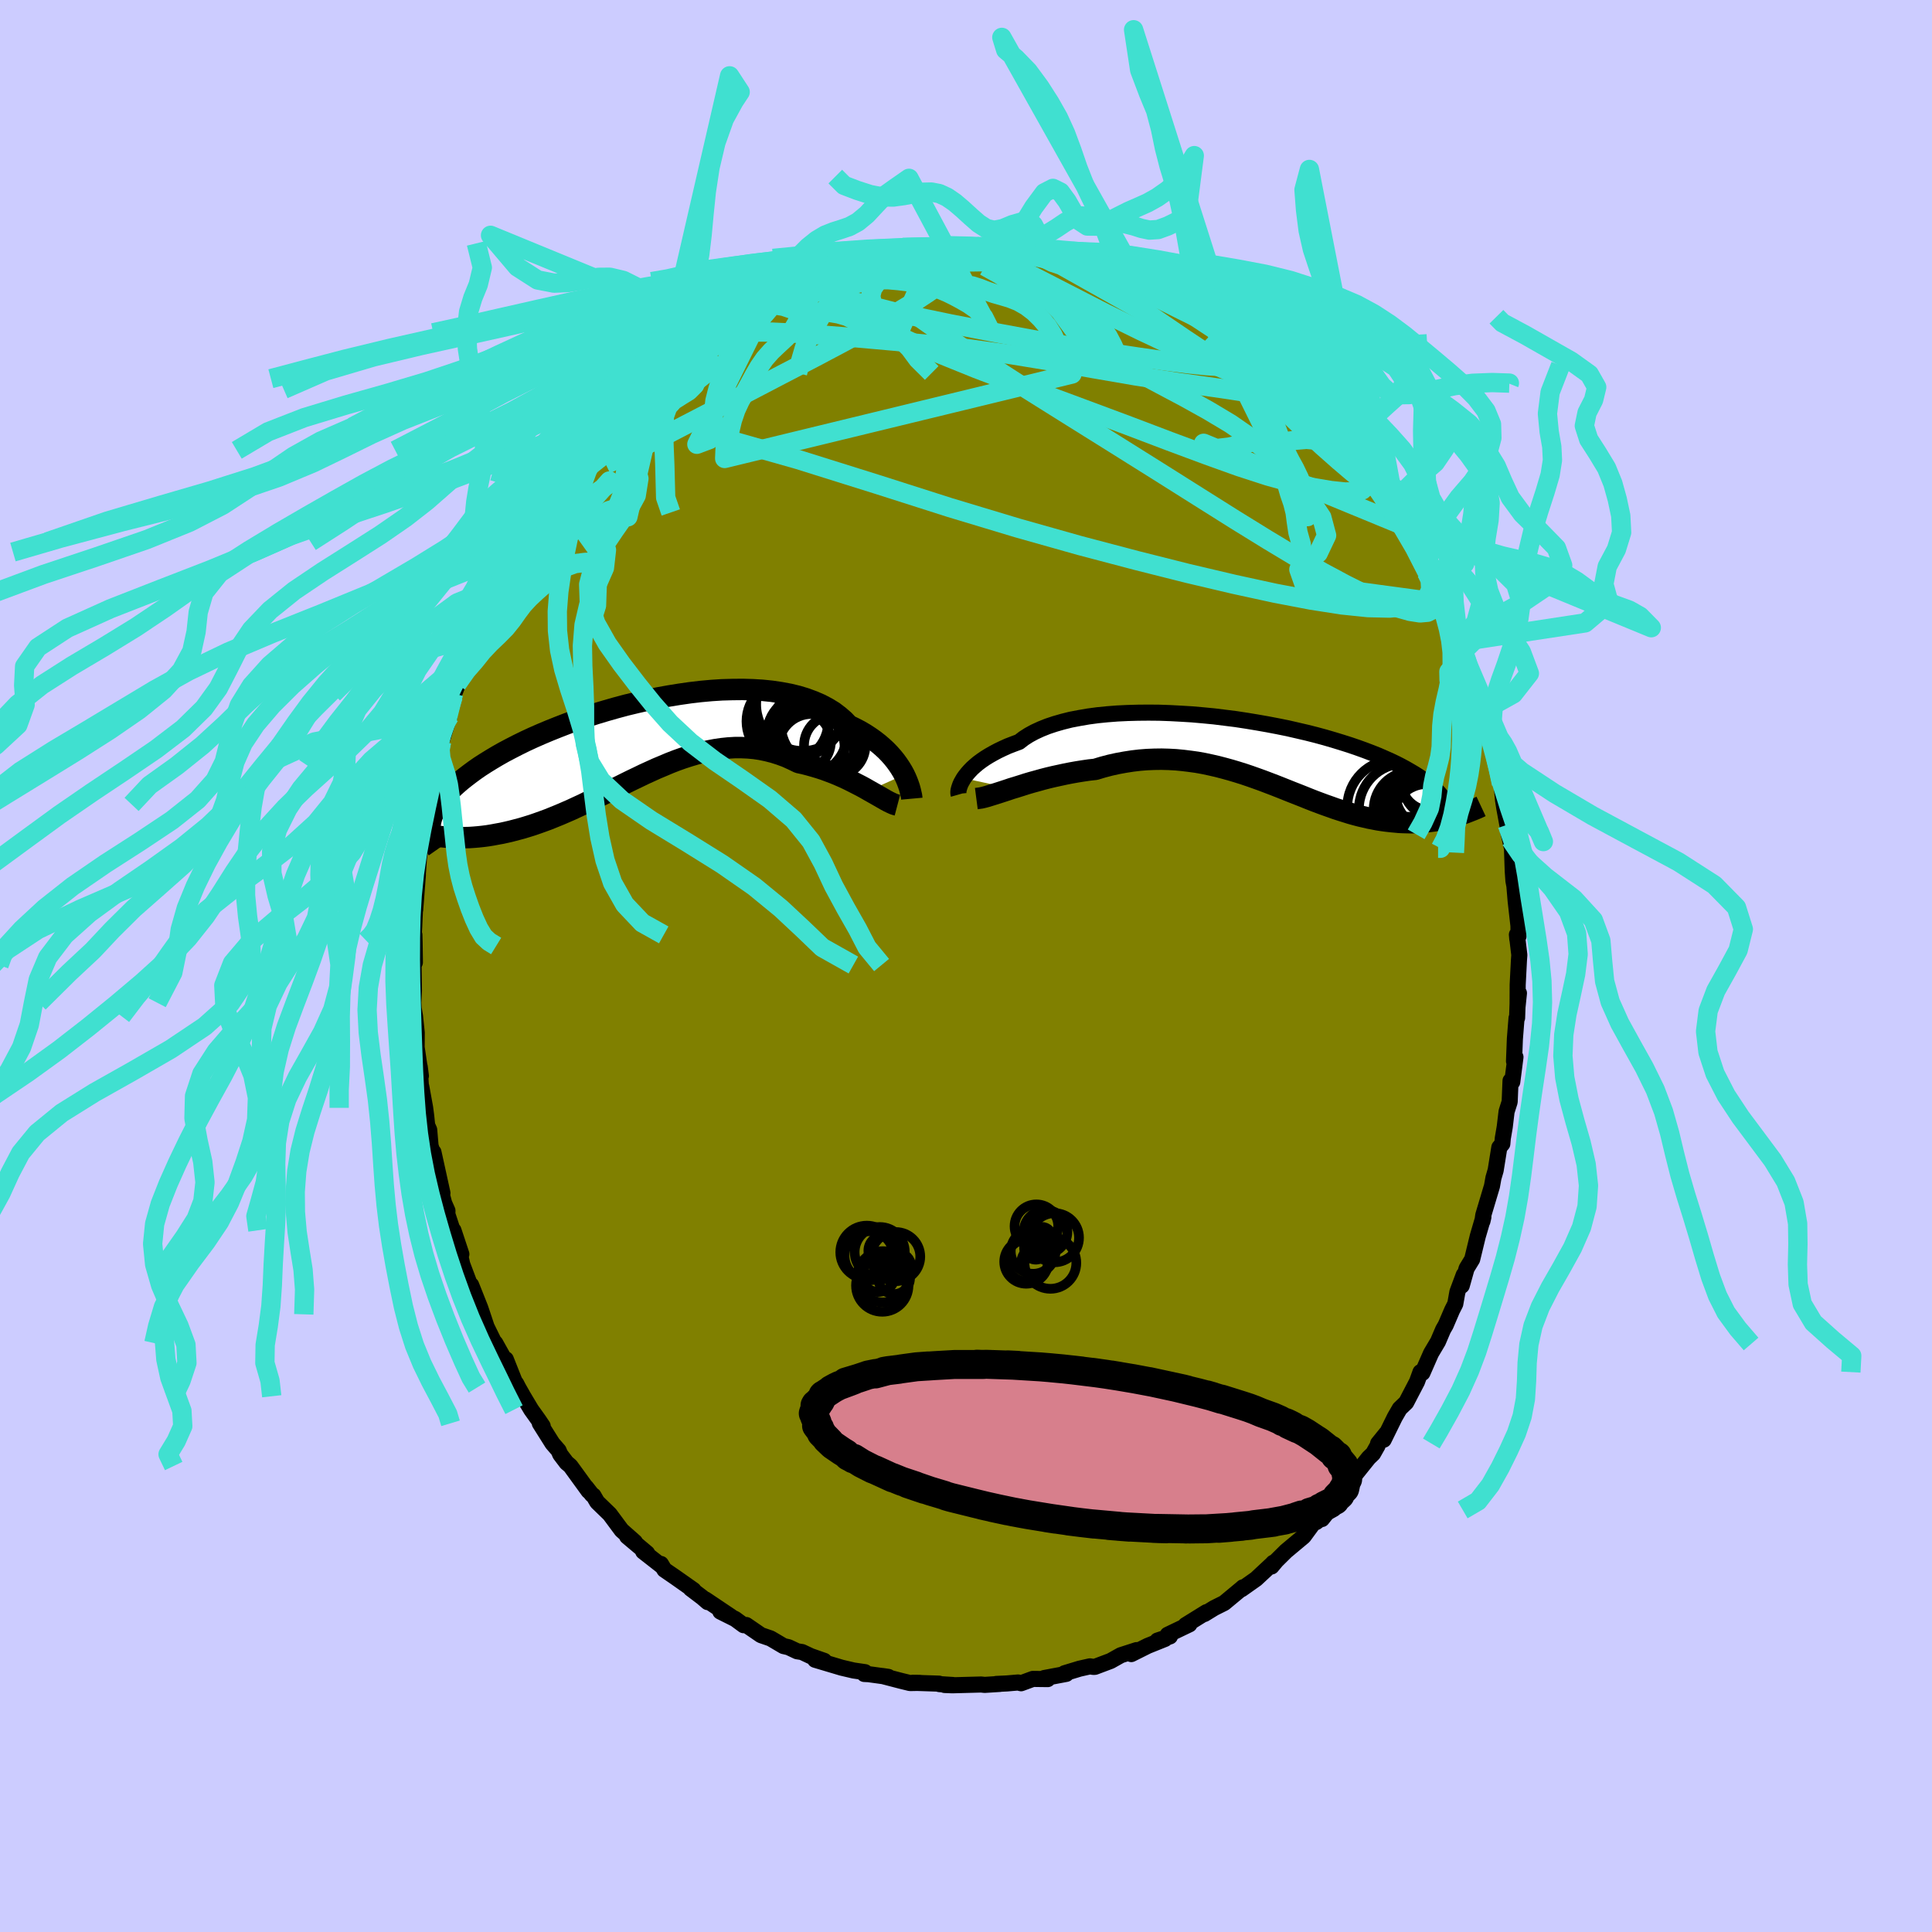 <svg viewBox="-100 -100 200 200" xmlns="http://www.w3.org/2000/svg" width="500" height="500" id="face-svg">
    <defs>
      <clipPath id="leftEyeClipPath">
        <polyline points="28.19,3.47 28,3.12 27.78,2.76 27.54,2.4 27.27,2.03 26.97,1.66 26.65,1.3 26.3,0.94 25.91,0.58 25.5,0.23 25.06,-0.11 24.59,-0.44 24.1,-0.76 23.57,-1.07 23.01,-1.36 22.43,-1.64 21.96,-2.14 21.43,-2.6 20.85,-3.04 20.21,-3.43 19.53,-3.79 18.79,-4.11 18.01,-4.4 17.19,-4.65 16.32,-4.86 15.41,-5.03 14.47,-5.17 13.49,-5.27 12.48,-5.33 11.45,-5.36 10.4,-5.35 9.33,-5.32 8.24,-5.25 7.14,-5.15 6.03,-5.02 4.92,-4.86 3.81,-4.68 2.7,-4.48 1.59,-4.25 0.49,-4 -0.59,-3.74 -1.67,-3.45 -2.72,-3.15 -3.75,-2.84 -4.77,-2.51 -5.75,-2.17 -6.72,-1.82 -7.65,-1.46 -8.55,-1.1 -9.43,-0.73 -10.27,-0.36 -11.07,0.01 -11.84,0.39 -12.58,0.77 -13.28,1.14 -13.95,1.52 -14.57,1.89 -15.17,2.26 -15.73,2.62 -16.25,2.98 -16.74,3.34 -17.2,3.69 -17.63,4.03 -18.03,4.37 -18.4,4.7 -18.74,5.02 -19.06,5.34 -19.35,5.66 -19.61,5.97 -19.85,6.27 -20.06,6.57 -20.24,6.86 -20.4,7.14 -20.54,7.42 -20.66,7.7 -20.75,7.97 -20.82,8.23 -20.87,8.49 -20.9,8.74 -20.91,8.99 -20.24,9.82 -19.84,9.87 -19.43,9.91 -19.01,9.95 -18.59,9.97 -18.15,9.98 -17.72,9.99 -17.27,9.98 -16.82,9.97 -16.37,9.94 -15.9,9.9 -15.43,9.85 -14.96,9.79 -14.47,9.71 -13.99,9.62 -13.49,9.53 -12.99,9.42 -12.48,9.3 -11.95,9.16 -11.42,9.02 -10.89,8.86 -10.34,8.69 -9.79,8.5 -9.23,8.3 -8.66,8.09 -8.09,7.86 -7.5,7.62 -6.92,7.37 -6.32,7.11 -5.72,6.83 -5.11,6.55 -4.5,6.25 -3.88,5.95 -3.25,5.64 -2.62,5.33 -1.99,5.01 -1.35,4.69 -0.71,4.37 -0.06,4.05 0.59,3.74 1.25,3.42 1.91,3.12 2.57,2.82 3.24,2.54 3.9,2.26 4.57,2 5.24,1.76 5.92,1.54 6.59,1.34 7.27,1.16 7.94,1 8.62,0.87 9.3,0.77 9.97,0.7 10.65,0.66 11.32,0.66 12,0.69 12.67,0.75 13.33,0.85 14,0.99 14.66,1.16 15.32,1.37 15.97,1.61 16.61,1.9 17.25,2.21 17.8,2.33 18.34,2.47 18.87,2.62 19.4,2.78 19.92,2.95 20.43,3.14 20.93,3.33 21.43,3.54 21.91,3.75 22.38,3.97 22.84,4.2 23.29,4.43 23.72,4.65 24.14,4.88 24.54,5.11" />
      </clipPath>
      <clipPath id="rightEyeClipPath">
        <polyline points="-30.41,2.73 -30.23,2.48 -30.03,2.23 -29.8,1.97 -29.54,1.7 -29.25,1.44 -28.93,1.17 -28.58,0.91 -28.2,0.65 -27.78,0.39 -27.34,0.14 -26.87,-0.11 -26.37,-0.35 -25.84,-0.59 -25.27,-0.81 -24.68,-1.03 -24.2,-1.4 -23.67,-1.74 -23.08,-2.06 -22.43,-2.36 -21.73,-2.64 -20.98,-2.89 -20.18,-3.12 -19.34,-3.33 -18.45,-3.5 -17.52,-3.66 -16.55,-3.79 -15.55,-3.89 -14.52,-3.97 -13.47,-4.02 -12.39,-4.05 -11.29,-4.06 -10.18,-4.05 -9.05,-4.01 -7.92,-3.95 -6.78,-3.88 -5.64,-3.78 -4.5,-3.67 -3.37,-3.53 -2.25,-3.39 -1.14,-3.22 -0.05,-3.04 1.03,-2.85 2.08,-2.65 3.12,-2.44 4.12,-2.21 5.11,-1.98 6.06,-1.74 6.98,-1.49 7.87,-1.23 8.72,-0.97 9.54,-0.71 10.33,-0.44 11.08,-0.17 11.79,0.1 12.47,0.37 13.11,0.65 13.72,0.92 14.29,1.19 14.82,1.46 15.32,1.73 15.79,2 16.23,2.26 16.64,2.52 17.02,2.78 17.38,3.03 17.71,3.29 18.02,3.53 18.29,3.78 18.55,4.02 18.77,4.26 18.97,4.5 19.15,4.74 19.31,4.97 19.44,5.19 19.55,5.42 19.65,5.64 19.72,5.85 19.77,6.07 19.81,6.28 19.75,6.86 19.39,6.94 19.02,7.02 18.64,7.09 18.27,7.15 17.88,7.2 17.5,7.25 17.11,7.28 16.71,7.31 16.31,7.33 15.9,7.34 15.49,7.33 15.08,7.32 14.66,7.3 14.23,7.26 13.8,7.22 13.36,7.17 12.91,7.11 12.46,7.04 12,6.95 11.53,6.86 11.06,6.75 10.58,6.64 10.09,6.51 9.59,6.37 9.08,6.21 8.57,6.05 8.05,5.88 7.52,5.69 6.98,5.5 6.44,5.3 5.88,5.09 5.32,4.87 4.75,4.64 4.17,4.41 3.58,4.18 2.98,3.94 2.38,3.7 1.77,3.46 1.14,3.22 0.51,2.98 -0.13,2.75 -0.78,2.52 -1.43,2.3 -2.1,2.09 -2.77,1.89 -3.46,1.7 -4.15,1.52 -4.85,1.36 -5.55,1.21 -6.27,1.08 -6.99,0.98 -7.72,0.89 -8.45,0.82 -9.19,0.78 -9.94,0.76 -10.69,0.77 -11.44,0.8 -12.2,0.86 -12.96,0.95 -13.73,1.07 -14.49,1.21 -15.26,1.38 -16.02,1.58 -16.78,1.81 -17.42,1.88 -18.04,1.97 -18.67,2.07 -19.29,2.18 -19.9,2.3 -20.5,2.43 -21.1,2.56 -21.69,2.7 -22.27,2.85 -22.84,3.01 -23.39,3.16 -23.93,3.32 -24.46,3.49 -24.97,3.65 -25.47,3.8" />
      </clipPath>
      <filter id="fuzzy">
        <feTurbulence id="turbulence" baseFrequency="0.05" numOctaves="3" type="noise" result="noise" />
        <feDisplacementMap in="SourceGraphic" in2="noise" scale="2" />
      </filter>
      <linearGradient id="rainbowGradient" x1="0%" y1="0%" x2="100%" y2="0%">
        <stop offset="0%" style="stop-color: [object Object]; stop-opacity: 1" />
        <stop offset="50%" style="stop-color: [object Object]; stop-opacity: 1" />
        <stop offset="100%" style="stop-color: [object Object]; stop-opacity: 1" />
      </linearGradient>
    </defs>
    <rect x="-100" y="-100" width="100%" height="100%" fill="rgb(204, 204, 255)" />
    <polyline id="faceContour" points="57.24,-0.59 57.11,1.94 57.1,4.16 57.24,2.81 57.13,3.05 57.05,5.37 56.99,5.4 56.82,7.55 56.73,9.86 56.88,9.43 56.55,12 56.37,11.88 56.28,14.06 55.96,15.07 55.77,16.66 55.57,17.83 55.52,18.41 55.21,18.78 54.83,21.15 54.6,21.94 54.45,22.78 54.19,23.65 53.55,25.79 53.46,26.42 53.56,25.99 52.98,27.97 52.4,30.36 51.82,31.31 51.32,33.09 51.53,31.97 50.87,33.74 50.65,34.98 50.32,35.63 49.66,37.17 49.39,37.64 48.86,38.88 48.71,39.13 48.14,40.09 47.25,42.12 47.05,42.04 46.69,43.03 45.57,45.18 44.9,45.82 44.39,46.7 43.24,49.04 43.51,48.38 42.66,49.43 42.61,49.65 42.14,50.48 41.69,50.91 39.98,53.04 39.28,54.14 38.65,54.92 37.83,56.01 36.85,57.25 37.34,56.31 36.24,57.57 36.56,57.33 36.08,57.51 34.95,59.05 33.12,60.58 32.13,61.56 31.63,62.16 31.81,61.77 31.65,61.94 30.03,63.45 28.53,64.51 28.67,64.32 28.56,64.42 26.73,65.94 25.69,66.46 24.68,67.08 24.89,66.89 22.73,68.23 23.13,68.15 20.88,69.23 21.11,69.4 19.82,69.83 20.6,69.66 18.81,70.38 17.11,71.23 17.66,70.82 16.02,71.35 14.97,71.94 13.35,72.55 13.2,72.56 12.83,72.5 11.76,72.74 10.21,73.21 10.38,73.28 8.1,73.71 8.46,73.82 6.92,73.8 5.7,74.25 5.39,74.17 4.23,74.27 3.14,74.32 3.5,74.32 1.93,74.42 1.57,74.38 -1.41,74.46 -2.21,74.43 -1.35,74.43 -2.75,74.34 -2.79,74.29 -5.52,74.2 -4.77,74.21 -5.79,74.23 -6.77,73.99 -8.65,73.5 -8.04,73.59 -10.09,73.31 -10.53,73.29 -10.46,73.1 -11.63,72.93 -12.87,72.64 -15.62,71.82 -14.68,71.93 -16.08,71.44 -16.97,71.02 -17.48,70.94 -18.37,70.52 -18.89,70.4 -20.23,69.61 -21.22,69.27 -22.75,68.22 -23.02,68.24 -23.89,67.6 -25.43,66.83 -24.34,67.34 -26.98,65.57 -26.74,65.85 -27.31,65.36 -28.51,64.45 -28.21,64.6 -30.07,63.29 -31.22,62.5 -31.58,61.9 -31.45,62.15 -33.42,60.61 -33.01,60.79 -35.08,59.05 -34.27,59.63 -35.65,58.41 -36.88,56.75 -38.18,55.49 -38.57,54.82 -38.72,54.73 -39.33,53.95 -39.07,54.35 -40.95,51.76 -41.35,51.42 -42.01,50.55 -42.17,50.16 -42.81,49.42 -44.12,47.34 -43.82,47.63 -44.23,47.02 -45.01,45.93 -45.84,44.54 -46.35,43.64 -46.55,43.25 -46.73,43 -47.64,40.71 -47.39,41.43 -48.73,39.03 -48.84,38.96 -49.63,37.35 -50.06,36.06 -50.29,35.38 -51.23,33.02 -51.07,33.74 -52.15,30.88 -52.5,29.29 -52.24,29.83 -53.06,27.36 -53.14,27.37 -53.69,25.7 -53.68,25.33 -54.02,24.56 -54.23,23.77 -54.2,23.5 -55.13,19.27 -55.02,19.91 -55.43,18.61 -55.57,16.96 -55.78,16.49 -55.88,15.53 -55.99,14.68 -56.39,12.48 -56.4,12.9 -56.55,10.44 -56.43,11.38 -56.87,8.42 -56.86,6.91 -57.04,5.19 -57.18,4.38 -57.21,3.8 -57.15,2.55 -57.19,-0.1 -57.05,-0.37 -57.08,-2.42 -57.1,-3.22 -57.2,-2.63 -57.12,-4.05 -57.02,-6.39 -57.02,-5.82 -56.74,-9.44 -56.79,-9.17 -56.73,-9.75 -56.63,-11.14 -56.26,-13.96 -56.22,-13.3 -55.86,-16.62 -55.87,-16.73 -55.41,-17.69 -55.19,-18.85 -54.77,-21.55 -54.77,-20.76 -54.82,-20.82 -54.48,-22.62 -54.3,-23.21 -53.47,-25.87 -53.57,-26.33 -53.06,-28.2 -53.09,-27.91 -52.46,-29.53 -52.7,-29.2 -51.84,-31.32 -51.63,-32.04 -50.87,-33.76 -50.52,-34.49 -50.51,-34.91 -48.8,-38.63 -49.46,-37.53 -48.68,-39.21 -48.15,-40.23 -48.32,-39.63 -46.73,-42.85 -46.46,-43.09 -45.98,-43.91 -45.56,-45 -44.55,-46.62 -44.71,-46.51 -43.67,-47.85 -43.1,-48.46 -42.64,-49.6 -42.61,-49.85 -42.17,-50.03 -40.77,-52.48 -40.02,-53.18 -39.75,-53.38 -39.58,-53.83 -37.9,-55.81 -37.74,-55.7 -37.08,-56.98 -36.83,-56.87 -35.96,-57.82 -35.81,-58.04 -33.11,-60.61 -33.09,-60.8 -34.1,-59.7 -32.12,-61.39 -31.89,-61.83 -30.05,-63.22 -29.66,-63.83 -29.28,-63.78 -28.94,-64.24 -27.33,-65.55 -27.24,-65.52 -26.09,-66.13 -25.81,-66.37 -23.91,-67.65 -23.97,-67.57 -23.32,-67.87 -23.13,-68.05 -21.83,-68.74 -20.14,-69.59 -18.35,-70.35 -17.23,-70.85 -18.72,-70.48 -17.3,-70.74 -17.25,-70.86 -14.69,-71.96 -14.55,-71.99 -13.49,-72.38 -11.86,-72.7 -12.05,-72.8 -11.86,-72.81 -10.34,-73.25 -7.72,-73.61 -8.67,-73.68 -6.89,-73.84 -5.37,-74.18 -4.33,-74.39 -3.46,-74.26 -2.83,-74.42 -2.25,-74.2 -1.46,-74.57 -1.62,-74.33 0.9,-74.52 0.9,-74.48 2.06,-74.41 2.87,-74.35 2.92,-74.45 3.73,-74.13 5.17,-73.98 7.9,-73.59 7.18,-74.01 8.19,-73.48 9.17,-73.62 10.33,-73.16 10.99,-73.01 11.14,-73.07 11.85,-72.63 12.97,-72.44 13.77,-72.22 16.13,-71.26 15.65,-71.69 17.36,-70.98 16.77,-71.05 18.17,-70.37 19.37,-70.09 19.72,-70.01 20.46,-69.59 22.24,-68.53 22.97,-68.19 24.17,-67.63 24.29,-67.21 25.38,-66.73 24.65,-67.26 27.49,-65.1 28.04,-65.02 27.51,-65.27 29.59,-63.55 29.13,-64.08 30.49,-62.87 31.64,-61.89 33.34,-60.52 32.53,-61.14 34.34,-59.38 34.5,-59.12 35.63,-58.25 35.19,-58.61 36.76,-56.94 36.26,-57.68 38.02,-55.61 39.05,-54.11 39.87,-53.61 38.95,-54.52 40.31,-53.04 41.05,-52.17 42.07,-50.36 41.65,-51.29 42.22,-50.02 43.26,-48.62 44.71,-46.25 44.09,-47.27 45.19,-45.65 45.73,-44.75 46.02,-44.3 46.89,-42.6 47.87,-40.49 47.87,-40.42 47.69,-40.73 48.14,-40.35 48.99,-38.1 49.54,-37.55 50.48,-35.34 49.97,-36.16 50.95,-33.52 51.84,-31.28 51.4,-32.51 51.95,-31.24 52.62,-28.96 53.06,-27.66 52.82,-28.34 53.46,-26.39 54.1,-24.55 54.32,-23.58 54.14,-23.76 54.7,-22.02 54.86,-21.5 54.95,-21.18 55.43,-18.87 55.6,-17.13 55.73,-16.31 56.04,-14.63 56.38,-13.09 56.11,-13.99 56.52,-12.17 56.6,-9.82 56.67,-8.82 56.77,-8.29 56.9,-6.74 57.19,-4.16 57.2,-3.1 57.07,-2.79 57.03,-3.25 57.28,-1.14 57.24,-0.59 57.11,1.94" fill="rgb(128, 128, 0)" stroke="black" stroke-width="1.667" stroke-linejoin="round" filter="url(#fuzzy)" />
    <g transform="translate(30.18 -22.17)">
      <polyline id="rightCountour" points="-30.41,2.73 -30.23,2.48 -30.03,2.23 -29.8,1.97 -29.54,1.7 -29.25,1.44 -28.93,1.17 -28.58,0.91 -28.2,0.65 -27.78,0.39 -27.34,0.14 -26.87,-0.11 -26.37,-0.35 -25.84,-0.59 -25.27,-0.81 -24.68,-1.03 -24.2,-1.4 -23.67,-1.74 -23.08,-2.06 -22.43,-2.36 -21.73,-2.64 -20.98,-2.89 -20.18,-3.12 -19.34,-3.33 -18.45,-3.5 -17.52,-3.66 -16.55,-3.79 -15.55,-3.89 -14.52,-3.97 -13.47,-4.02 -12.39,-4.05 -11.29,-4.06 -10.18,-4.05 -9.05,-4.01 -7.92,-3.95 -6.78,-3.88 -5.64,-3.78 -4.5,-3.67 -3.37,-3.53 -2.25,-3.39 -1.14,-3.22 -0.05,-3.04 1.03,-2.85 2.08,-2.65 3.12,-2.44 4.12,-2.21 5.11,-1.98 6.06,-1.74 6.98,-1.49 7.87,-1.23 8.72,-0.97 9.54,-0.71 10.33,-0.44 11.08,-0.17 11.79,0.1 12.47,0.37 13.11,0.65 13.72,0.92 14.29,1.19 14.82,1.46 15.32,1.73 15.79,2 16.23,2.26 16.64,2.52 17.02,2.78 17.38,3.03 17.71,3.29 18.02,3.53 18.29,3.78 18.55,4.02 18.77,4.26 18.97,4.5 19.15,4.74 19.31,4.97 19.44,5.19 19.55,5.42 19.65,5.64 19.72,5.85 19.77,6.07 19.81,6.28 19.75,6.86 19.39,6.94 19.02,7.02 18.64,7.09 18.27,7.15 17.88,7.2 17.5,7.25 17.11,7.28 16.71,7.31 16.31,7.33 15.9,7.34 15.49,7.33 15.08,7.32 14.66,7.3 14.23,7.26 13.8,7.22 13.36,7.17 12.91,7.11 12.46,7.04 12,6.95 11.53,6.86 11.06,6.75 10.58,6.64 10.09,6.51 9.59,6.37 9.08,6.21 8.57,6.05 8.05,5.88 7.52,5.69 6.98,5.5 6.44,5.3 5.88,5.09 5.32,4.87 4.75,4.64 4.17,4.41 3.58,4.18 2.98,3.94 2.38,3.7 1.77,3.46 1.14,3.22 0.51,2.98 -0.13,2.75 -0.78,2.52 -1.43,2.3 -2.1,2.09 -2.77,1.89 -3.46,1.7 -4.15,1.52 -4.85,1.36 -5.55,1.21 -6.27,1.08 -6.99,0.98 -7.72,0.89 -8.45,0.82 -9.19,0.78 -9.94,0.76 -10.69,0.77 -11.44,0.8 -12.2,0.86 -12.96,0.95 -13.73,1.07 -14.49,1.21 -15.26,1.38 -16.02,1.58 -16.78,1.81 -17.42,1.88 -18.04,1.97 -18.67,2.07 -19.29,2.18 -19.9,2.3 -20.5,2.43 -21.1,2.56 -21.69,2.7 -22.27,2.85 -22.84,3.01 -23.39,3.16 -23.93,3.32 -24.46,3.49 -24.97,3.65 -25.47,3.8" fill="white" stroke="white" stroke-width="0" stroke-linejoin="round" filter="url(#fuzzy)" />
    </g>
    <g transform="translate(-34.58 -23.27)">
      <polyline id="leftCountour" points="28.19,3.47 28,3.12 27.78,2.76 27.54,2.4 27.27,2.03 26.97,1.66 26.65,1.3 26.3,0.94 25.91,0.58 25.5,0.23 25.06,-0.11 24.59,-0.44 24.1,-0.76 23.57,-1.07 23.01,-1.36 22.43,-1.64 21.96,-2.14 21.43,-2.6 20.85,-3.04 20.21,-3.43 19.53,-3.79 18.79,-4.11 18.01,-4.4 17.19,-4.65 16.32,-4.86 15.41,-5.03 14.47,-5.17 13.49,-5.27 12.48,-5.33 11.45,-5.36 10.4,-5.35 9.33,-5.32 8.24,-5.25 7.14,-5.15 6.03,-5.02 4.92,-4.86 3.81,-4.68 2.7,-4.48 1.59,-4.25 0.49,-4 -0.59,-3.74 -1.67,-3.45 -2.72,-3.15 -3.75,-2.84 -4.77,-2.51 -5.75,-2.17 -6.72,-1.82 -7.65,-1.46 -8.55,-1.1 -9.43,-0.73 -10.27,-0.36 -11.07,0.01 -11.84,0.39 -12.58,0.77 -13.28,1.14 -13.95,1.52 -14.57,1.89 -15.17,2.26 -15.73,2.62 -16.25,2.98 -16.74,3.34 -17.2,3.69 -17.63,4.03 -18.03,4.37 -18.4,4.7 -18.74,5.02 -19.06,5.34 -19.35,5.66 -19.61,5.97 -19.85,6.27 -20.06,6.57 -20.24,6.86 -20.4,7.14 -20.54,7.42 -20.66,7.7 -20.75,7.97 -20.82,8.23 -20.87,8.49 -20.9,8.74 -20.91,8.99 -20.24,9.82 -19.84,9.87 -19.43,9.91 -19.01,9.95 -18.59,9.97 -18.15,9.98 -17.72,9.99 -17.27,9.98 -16.82,9.97 -16.37,9.94 -15.9,9.9 -15.43,9.85 -14.96,9.79 -14.47,9.71 -13.99,9.62 -13.49,9.53 -12.99,9.42 -12.48,9.3 -11.95,9.16 -11.42,9.02 -10.89,8.86 -10.34,8.69 -9.79,8.5 -9.23,8.3 -8.66,8.09 -8.09,7.86 -7.5,7.62 -6.92,7.37 -6.32,7.11 -5.72,6.83 -5.11,6.55 -4.5,6.25 -3.88,5.95 -3.25,5.64 -2.62,5.33 -1.99,5.01 -1.35,4.69 -0.71,4.37 -0.06,4.05 0.59,3.74 1.25,3.42 1.91,3.12 2.57,2.82 3.24,2.54 3.9,2.26 4.57,2 5.24,1.76 5.92,1.54 6.59,1.34 7.27,1.16 7.94,1 8.62,0.87 9.3,0.77 9.97,0.7 10.65,0.66 11.32,0.66 12,0.69 12.67,0.75 13.33,0.85 14,0.99 14.66,1.16 15.32,1.37 15.97,1.61 16.61,1.9 17.25,2.21 17.8,2.33 18.34,2.47 18.87,2.62 19.4,2.78 19.92,2.95 20.43,3.14 20.93,3.33 21.43,3.54 21.91,3.75 22.38,3.97 22.84,4.2 23.29,4.43 23.72,4.65 24.14,4.88 24.54,5.11" fill="white" stroke="white" stroke-width="0" stroke-linejoin="round" filter="url(#fuzzy)" />
    </g>
    <g transform="translate(30.18 -22.17)">
      <polyline id="rightUpper" points="-30.94,4.42 -30.96,4.35 -30.97,4.25 -30.97,4.13 -30.95,3.98 -30.91,3.81 -30.85,3.62 -30.78,3.42 -30.68,3.2 -30.55,2.97 -30.41,2.73 -30.23,2.48 -30.03,2.23 -29.8,1.97 -29.54,1.7 -29.25,1.44 -28.93,1.17 -28.58,0.91 -28.2,0.65 -27.78,0.39 -27.34,0.14 -26.87,-0.11 -26.37,-0.35 -25.84,-0.59 -25.27,-0.81 -24.68,-1.03 -24.2,-1.4 -23.67,-1.74 -23.08,-2.06 -22.43,-2.36 -21.73,-2.64 -20.98,-2.89 -20.18,-3.12 -19.34,-3.33 -18.45,-3.5 -17.52,-3.66 -16.55,-3.79 -15.55,-3.89 -14.52,-3.97 -13.47,-4.02 -12.39,-4.05 -11.29,-4.06 -10.18,-4.05 -9.05,-4.01 -7.92,-3.95 -6.78,-3.88 -5.64,-3.78 -4.5,-3.67 -3.37,-3.53 -2.25,-3.39 -1.14,-3.22 -0.05,-3.04 1.03,-2.85 2.08,-2.65 3.12,-2.44 4.12,-2.21 5.11,-1.98 6.06,-1.74 6.98,-1.49 7.87,-1.23 8.72,-0.97 9.54,-0.71 10.33,-0.44 11.08,-0.17 11.79,0.1 12.47,0.37 13.11,0.65 13.72,0.92 14.29,1.19 14.82,1.46 15.32,1.73 15.79,2 16.23,2.26 16.64,2.52 17.02,2.78 17.38,3.03 17.71,3.29 18.02,3.53 18.29,3.78 18.55,4.02 18.77,4.26 18.97,4.5 19.15,4.74 19.31,4.97 19.44,5.19 19.55,5.42 19.65,5.64 19.72,5.85 19.77,6.07 19.81,6.28 19.83,6.48 19.83,6.69 19.82,6.89 19.79,7.08 19.74,7.28 19.69,7.47 19.62,7.65 19.54,7.84 19.44,8.02 19.34,8.19" fill="none" stroke="black" stroke-width="1.667" stroke-linejoin="round" filter="url(#fuzzy)" />
      <polyline id="rightLower" points="-29.11,4.84 -28.88,4.81 -28.61,4.77 -28.31,4.7 -27.98,4.61 -27.63,4.5 -27.24,4.38 -26.83,4.25 -26.4,4.11 -25.94,3.96 -25.47,3.8 -24.97,3.65 -24.46,3.49 -23.93,3.32 -23.39,3.16 -22.84,3.01 -22.27,2.85 -21.69,2.7 -21.1,2.56 -20.5,2.43 -19.9,2.3 -19.29,2.18 -18.67,2.07 -18.04,1.97 -17.42,1.88 -16.78,1.81 -16.02,1.58 -15.26,1.38 -14.49,1.21 -13.73,1.07 -12.96,0.95 -12.2,0.86 -11.44,0.8 -10.69,0.77 -9.94,0.76 -9.19,0.78 -8.45,0.82 -7.72,0.89 -6.99,0.98 -6.27,1.08 -5.55,1.21 -4.85,1.36 -4.15,1.52 -3.46,1.7 -2.77,1.89 -2.1,2.09 -1.43,2.3 -0.78,2.52 -0.13,2.75 0.51,2.98 1.14,3.22 1.77,3.46 2.38,3.7 2.98,3.94 3.58,4.18 4.17,4.41 4.75,4.64 5.32,4.87 5.88,5.09 6.44,5.3 6.98,5.5 7.52,5.69 8.05,5.88 8.57,6.05 9.08,6.21 9.59,6.37 10.09,6.51 10.58,6.64 11.06,6.75 11.53,6.86 12,6.95 12.46,7.04 12.91,7.11 13.36,7.17 13.8,7.22 14.23,7.26 14.66,7.3 15.08,7.32 15.49,7.33 15.9,7.34 16.31,7.33 16.71,7.31 17.11,7.28 17.5,7.25 17.88,7.2 18.27,7.15 18.64,7.09 19.02,7.02 19.39,6.94 19.75,6.86 20.11,6.76 20.46,6.66 20.81,6.56 21.16,6.45 21.5,6.33 21.84,6.2 22.17,6.07 22.5,5.94 22.82,5.8 23.14,5.65" fill="none" stroke="black" stroke-width="2.222" stroke-linejoin="round" filter="url(#fuzzy)" />
      <circle r="4.91" cx="17.966" cy="7.149" stroke="black" fill="none" stroke-width="1.0" filter="url(#fuzzy)" clip-path="url(#rightEyeClipPath)" /><circle r="3.048" cx="17.916" cy="3.029" stroke="black" fill="none" stroke-width="1.0" filter="url(#fuzzy)" clip-path="url(#rightEyeClipPath)" /><circle r="3.276" cx="18.351" cy="3.444" stroke="black" fill="none" stroke-width="1.0" filter="url(#fuzzy)" clip-path="url(#rightEyeClipPath)" /><circle r="3.594" cx="17.886" cy="4.324" stroke="black" fill="none" stroke-width="1.0" filter="url(#fuzzy)" clip-path="url(#rightEyeClipPath)" /><circle r="3.742" cx="17.491" cy="6.489" stroke="black" fill="none" stroke-width="1.0" filter="url(#fuzzy)" clip-path="url(#rightEyeClipPath)" /><circle r="3.436" cx="17.501" cy="6.769" stroke="black" fill="none" stroke-width="1.0" filter="url(#fuzzy)" clip-path="url(#rightEyeClipPath)" /><circle r="4.738" cx="15.231" cy="5.939" stroke="black" fill="none" stroke-width="1.0" filter="url(#fuzzy)" clip-path="url(#rightEyeClipPath)" /><circle r="4.922" cx="14.211" cy="5.729" stroke="black" fill="none" stroke-width="1.0" filter="url(#fuzzy)" clip-path="url(#rightEyeClipPath)" /><circle r="3.206" cx="15.761" cy="6.209" stroke="black" fill="none" stroke-width="1.0" filter="url(#fuzzy)" clip-path="url(#rightEyeClipPath)" /><circle r="3.96" cx="15.981" cy="5.979" stroke="black" fill="none" stroke-width="1.0" filter="url(#fuzzy)" clip-path="url(#rightEyeClipPath)" />
      </g>
    <g transform="translate(-34.58 -23.27)">
      <polyline id="leftUpper" points="28.97,5.95 28.96,5.84 28.94,5.68 28.9,5.5 28.85,5.28 28.79,5.03 28.71,4.75 28.61,4.46 28.49,4.14 28.35,3.81 28.19,3.47 28,3.12 27.78,2.76 27.54,2.4 27.27,2.03 26.97,1.66 26.65,1.3 26.3,0.94 25.91,0.58 25.5,0.23 25.06,-0.11 24.59,-0.44 24.1,-0.76 23.57,-1.07 23.01,-1.36 22.43,-1.64 21.96,-2.14 21.43,-2.6 20.85,-3.04 20.21,-3.43 19.53,-3.79 18.79,-4.11 18.01,-4.4 17.19,-4.65 16.32,-4.86 15.41,-5.03 14.47,-5.17 13.49,-5.27 12.48,-5.33 11.45,-5.36 10.4,-5.35 9.33,-5.32 8.24,-5.25 7.14,-5.15 6.03,-5.02 4.92,-4.86 3.81,-4.68 2.7,-4.48 1.59,-4.25 0.49,-4 -0.59,-3.74 -1.67,-3.45 -2.72,-3.15 -3.75,-2.84 -4.77,-2.51 -5.75,-2.17 -6.72,-1.82 -7.65,-1.46 -8.55,-1.1 -9.43,-0.73 -10.27,-0.36 -11.07,0.01 -11.84,0.39 -12.58,0.77 -13.28,1.14 -13.95,1.52 -14.57,1.89 -15.17,2.26 -15.73,2.62 -16.25,2.98 -16.74,3.34 -17.2,3.69 -17.63,4.03 -18.03,4.37 -18.4,4.7 -18.74,5.02 -19.06,5.34 -19.35,5.66 -19.61,5.97 -19.85,6.27 -20.06,6.57 -20.24,6.86 -20.4,7.14 -20.54,7.42 -20.66,7.7 -20.75,7.97 -20.82,8.23 -20.87,8.49 -20.9,8.74 -20.91,8.99 -20.9,9.23 -20.87,9.46 -20.83,9.69 -20.77,9.92 -20.7,10.14 -20.61,10.36 -20.51,10.57 -20.39,10.78 -20.26,10.98 -20.12,11.18" fill="none" stroke="black" stroke-width="2.222" stroke-linejoin="round" filter="url(#fuzzy)" />
      <polyline id="leftLower" points="27.48,6.62 27.29,6.57 27.08,6.5 26.84,6.39 26.57,6.26 26.29,6.11 25.98,5.93 25.65,5.74 25.3,5.54 24.93,5.33 24.54,5.11 24.14,4.88 23.72,4.65 23.29,4.43 22.84,4.2 22.38,3.97 21.91,3.75 21.43,3.54 20.93,3.33 20.43,3.14 19.92,2.95 19.4,2.78 18.87,2.62 18.34,2.47 17.8,2.33 17.25,2.21 16.61,1.9 15.97,1.61 15.32,1.37 14.66,1.16 14,0.99 13.33,0.85 12.67,0.75 12,0.69 11.32,0.66 10.65,0.66 9.97,0.7 9.3,0.77 8.62,0.87 7.94,1 7.27,1.16 6.59,1.34 5.92,1.54 5.24,1.76 4.57,2 3.9,2.26 3.24,2.54 2.57,2.82 1.91,3.12 1.25,3.42 0.59,3.74 -0.06,4.05 -0.71,4.37 -1.35,4.69 -1.99,5.01 -2.62,5.33 -3.25,5.64 -3.88,5.95 -4.5,6.25 -5.11,6.55 -5.72,6.83 -6.32,7.11 -6.92,7.37 -7.5,7.62 -8.09,7.86 -8.66,8.09 -9.23,8.3 -9.79,8.5 -10.34,8.69 -10.89,8.86 -11.42,9.02 -11.95,9.16 -12.48,9.3 -12.99,9.42 -13.49,9.53 -13.99,9.62 -14.47,9.71 -14.96,9.79 -15.43,9.85 -15.9,9.9 -16.37,9.94 -16.82,9.97 -17.27,9.98 -17.72,9.99 -18.15,9.98 -18.59,9.97 -19.01,9.95 -19.43,9.91 -19.84,9.87 -20.24,9.82 -20.64,9.76 -21.03,9.69 -21.41,9.62 -21.79,9.53 -22.16,9.45 -22.52,9.35 -22.88,9.25 -23.23,9.14 -23.57,9.03 -23.91,8.91" fill="none" stroke="black" stroke-width="2.222" stroke-linejoin="round" filter="url(#fuzzy)" />
      <circle r="4.822" cx="17.682" cy="-3.811" stroke="black" fill="none" stroke-width="1.0" filter="url(#fuzzy)" clip-path="url(#leftEyeClipPath)" /><circle r="4.14" cx="18.097" cy="-0.666" stroke="black" fill="none" stroke-width="1.0" filter="url(#fuzzy)" clip-path="url(#leftEyeClipPath)" /><circle r="4.588" cx="19.997" cy="-1.806" stroke="black" fill="none" stroke-width="1.0" filter="url(#fuzzy)" clip-path="url(#leftEyeClipPath)" /><circle r="3.42" cx="18.592" cy="0.599" stroke="black" fill="none" stroke-width="1.0" filter="url(#fuzzy)" clip-path="url(#leftEyeClipPath)" /><circle r="4.768" cx="17.117" cy="-3.111" stroke="black" fill="none" stroke-width="1.0" filter="url(#fuzzy)" clip-path="url(#leftEyeClipPath)" /><circle r="4.672" cx="19.297" cy="-1.446" stroke="black" fill="none" stroke-width="1.0" filter="url(#fuzzy)" clip-path="url(#leftEyeClipPath)" /><circle r="3.18" cx="20.992" cy="0.439" stroke="black" fill="none" stroke-width="1.0" filter="url(#fuzzy)" clip-path="url(#leftEyeClipPath)" /><circle r="4.236" cx="16.092" cy="-2.061" stroke="black" fill="none" stroke-width="1.0" filter="url(#fuzzy)" clip-path="url(#leftEyeClipPath)" /><circle r="3.08" cx="17.512" cy="0.029" stroke="black" fill="none" stroke-width="1.0" filter="url(#fuzzy)" clip-path="url(#leftEyeClipPath)" /><circle r="4.338" cx="18.662" cy="0.499" stroke="black" fill="none" stroke-width="1.0" filter="url(#fuzzy)" clip-path="url(#leftEyeClipPath)" />
    </g>
    <g id="hairs">
      <polyline points="10.99,-73.01 11.42,-72.87 12.31,-72.52 13.5,-72.04 14.85,-71.48 16.23,-70.88 17.57,-70.26 18.84,-69.64 20.06,-69.03 21.24,-68.44 22.36,-67.88 23.4,-67.37 24.34,-66.92 25.14,-66.53 25.78,-66.23 26.21,-66.03 26.36,-65.99 26.14,-66.17 25.57,-66.58" fill="none" stroke="rgb(64, 224, 208)" stroke-width="2" stroke-linejoin="round" filter="url(#fuzzy)" /><polyline points="-28.94,-64.24 -27.63,-65.04 -26.26,-65.38 -24.54,-65.56 -22.47,-65.64 -20.08,-65.62 -17.4,-65.49 -14.43,-65.28 -11.13,-65.01 -7.52,-64.69 -3.64,-64.32 0.42,-63.87 4.59,-63.3 8.82,-62.61 13.13,-61.85 17.54,-61.09 22.01,-60.4 26.5,-59.77 31,-59.08" fill="none" stroke="rgb(64, 224, 208)" stroke-width="2" stroke-linejoin="round" filter="url(#fuzzy)" /><polyline points="20.46,-69.59 21.86,-68.78 22.93,-68.17 23.82,-67.63 24.61,-67.13 25.37,-66.63 26.12,-66.13 26.84,-65.64 27.49,-65.19 28.04,-64.79 28.48,-64.46 28.78,-64.21 28.95,-64.04 28.95,-63.97 28.76,-64.04 28.33,-64.27 27.62,-64.7 26.57,-65.35 25.16,-66.26 23.39,-67.43 21.38,-68.75" fill="none" stroke="rgb(64, 224, 208)" stroke-width="2" stroke-linejoin="round" filter="url(#fuzzy)" /><polyline points="41.05,-52.17 41.59,-51.22 41.8,-50.78 41.99,-50.32 42.1,-49.9 42.02,-49.71 41.65,-49.84 40.97,-50.33 39.95,-51.15 38.6,-52.3 36.88,-53.82 34.76,-55.79 32.17,-58.3 29,-61.43 25.17,-65.17" fill="none" stroke="rgb(64, 224, 208)" stroke-width="2" stroke-linejoin="round" filter="url(#fuzzy)" /><polyline points="31.64,-61.89 32.58,-61.1 33.03,-60.61 33.35,-60.19 33.51,-59.87 33.46,-59.68 33.21,-59.62 32.76,-59.64 32.11,-59.76 31.22,-59.99 30.02,-60.4 28.46,-61.02 26.51,-61.88 24.12,-62.96 21.3,-64.25 18.05,-65.78 14.41,-67.57 10.42,-69.62 6,-71.89" fill="none" stroke="rgb(64, 224, 208)" stroke-width="2" stroke-linejoin="round" filter="url(#fuzzy)" /><polyline points="-28.94,-64.24 -27.72,-65.12 -26.62,-65.7 -25.36,-66.27 -23.95,-66.88 -22.42,-67.51 -20.83,-68.13 -19.18,-68.75 -17.43,-69.4 -15.59,-70.08 -13.71,-70.77 -11.89,-71.43 -10.23,-72.01 -8.79,-72.51 -7.53,-72.94 -6.35,-73.34 -5.22,-73.71 -4.21,-74.04" fill="none" stroke="rgb(64, 224, 208)" stroke-width="2" stroke-linejoin="round" filter="url(#fuzzy)" /><polyline points="34.5,-59.12 35.17,-58.58 35.58,-58.18 35.96,-57.74 36.33,-57.27 36.61,-56.84 36.7,-56.55 36.55,-56.47 36.13,-56.61 35.47,-56.92 34.55,-57.4 33.38,-58.06 31.94,-58.92 30.2,-60 28.12,-61.32 25.64,-62.93 22.68,-64.9 19.23,-67.25 15.34,-69.95" fill="none" stroke="rgb(64, 224, 208)" stroke-width="2" stroke-linejoin="round" filter="url(#fuzzy)" /><polyline points="38.95,-54.52 40.07,-53.23 40.95,-52.06 41.67,-51.01 42.32,-50.01 42.96,-49 43.58,-48.02 44.13,-47.18 44.55,-46.54 44.8,-46.16 44.87,-46.05 44.71,-46.26 44.3,-46.86 43.6,-47.93 42.74,-49.3" fill="none" stroke="rgb(64, 224, 208)" stroke-width="2" stroke-linejoin="round" filter="url(#fuzzy)" /><polyline points="-2.25,-74.2 -1.68,-74.36 -1.1,-74.34 -0.56,-74.23 -0.2,-74.03 -0.08,-73.74 -0.18,-73.35 -0.47,-72.85 -0.94,-72.25 -1.62,-71.53 -2.57,-70.69 -3.84,-69.75 -5.45,-68.68 -7.42,-67.49 -9.77,-66.16 -12.5,-64.67 -15.61,-63.02 -19.11,-61.2 -23,-59.17 -27.32,-56.91 -32.1,-54.43 -37.28,-51.91" fill="none" stroke="rgb(64, 224, 208)" stroke-width="2" stroke-linejoin="round" filter="url(#fuzzy)" /><polyline points="2.87,-74.35 3.3,-74.29 4.37,-74.05 5.74,-73.76 7.16,-73.45 8.51,-73.13 9.8,-72.79 11.05,-72.43 12.27,-72.05 13.45,-71.67 14.59,-71.28 15.7,-70.91 16.77,-70.54 17.78,-70.21 18.68,-69.91 19.43,-69.67 19.98,-69.51 20.29,-69.45 20.34,-69.49 20.15,-69.65 19.75,-69.87 19.15,-70.11" fill="none" stroke="rgb(64, 224, 208)" stroke-width="2" stroke-linejoin="round" filter="url(#fuzzy)" /><polyline points="47.69,-40.73 48.16,-39.92 48.55,-38.91 48.72,-38.04 48.65,-37.38 48.33,-36.9 47.78,-36.62 47,-36.55 45.97,-36.71 44.69,-37.07 43.16,-37.66 41.35,-38.46 39.27,-39.5 36.9,-40.77 34.23,-42.31 31.22,-44.12 27.85,-46.2 24.1,-48.56 19.96,-51.17 15.43,-54.01 10.5,-57.09 5.17,-60.43 -0.5,-64.09 -6.28,-68.17" fill="none" stroke="rgb(64, 224, 208)" stroke-width="2" stroke-linejoin="round" filter="url(#fuzzy)" /><polyline points="47.69,-40.73 48.05,-39.95 48.11,-38.97 47.75,-38.18 46.92,-37.6 45.62,-37.23 43.85,-37.05 41.62,-37.1 38.9,-37.38 35.7,-37.88 31.99,-38.59 27.76,-39.51 23,-40.63 17.68,-41.97 11.8,-43.52 5.35,-45.34 -1.65,-47.45 -9.2,-49.86 -17.4,-52.43 -26.43,-54.99" fill="none" stroke="rgb(64, 224, 208)" stroke-width="2" stroke-linejoin="round" filter="url(#fuzzy)" /><polyline points="-25.81,-66.37 -24.49,-67.19 -23.51,-67.65 -22.43,-68.09 -21.09,-68.61 -19.49,-69.23 -17.74,-69.89 -15.99,-70.53 -14.37,-71.09 -12.89,-71.59 -11.51,-72.03 -10.18,-72.46 -8.89,-72.87 -7.66,-73.26 -6.61,-73.61 -5.81,-73.89 -5.37,-74.1" fill="none" stroke="rgb(64, 224, 208)" stroke-width="2" stroke-linejoin="round" filter="url(#fuzzy)" /><polyline points="41.05,-52.17 41.54,-51.22 41.63,-50.74 41.61,-50.21 41.45,-49.68 41.03,-49.28 40.29,-49.08 39.21,-49.07 37.78,-49.22 35.99,-49.52 33.82,-50.01 31.25,-50.72 28.26,-51.69 24.86,-52.91 21.04,-54.33 16.8,-55.94 12.08,-57.7 6.85,-59.64 1.11,-61.82 -5.05,-64.31 -11.37,-67.23" fill="none" stroke="rgb(64, 224, 208)" stroke-width="2" stroke-linejoin="round" filter="url(#fuzzy)" /><polyline points="28.04,-65.02 28.14,-64.79 28.58,-64.3 28.97,-63.8 29.23,-63.29 29.3,-62.83 29.08,-62.46 28.54,-62.2 27.65,-62.07 26.41,-62.05 24.82,-62.15 22.88,-62.35 20.61,-62.64 17.99,-63.01 15.01,-63.46 11.61,-64.01 7.72,-64.7 3.3,-65.52 -1.6,-66.47 -6.88,-67.57 -12.29,-68.95" fill="none" stroke="rgb(64, 224, 208)" stroke-width="2" stroke-linejoin="round" filter="url(#fuzzy)" /><polyline points="-5.37,-74.18 -4.44,-73.91 -3.63,-73.09 -2.92,-72.04 -2.24,-71.18 -1.56,-70.73 -0.84,-70.59 -0.09,-70.53 0.66,-70.4 1.4,-70.16 2.15,-69.87 2.91,-69.61 3.72,-69.38 4.56,-69.13 5.42,-68.79 6.26,-68.31 7.05,-67.71 7.76,-67.01 8.42,-66.23 8.99,-65.32 9.47,-64.25 9.87,-63.09 10.31,-62.1 10.97,-61.28 -24.98,-52.54 -24.94,-53.51 -24.71,-54.25 -24.47,-55.3 -24.19,-56.48 -23.82,-57.57 -23.38,-58.51 -22.89,-59.38 -22.41,-60.25 -21.93,-61.14 -21.42,-62.02 -20.84,-62.86 -20.16,-63.63 -19.4,-64.35 -18.63,-65.06 -17.93,-65.86 -17.37,-66.81 -16.91,-67.9 -16.43,-68.96 -15.78,-69.72 -14.87,-69.88 -13.74,-69.37 -12.56,-69.01 -11.86,-72.7 2.82,-72.92 2.02,-73.08 1.19,-73.21 0.34,-73.33 -0.49,-73.43 -1.25,-73.51 -1.96,-73.57 -2.66,-73.59 -3.39,-73.59 -4.2,-73.59 -5.1,-73.58 -6.08,-73.57 -7.09,-73.51 -8.13,-73.41 -9.18,-73.25 -10.23,-73.07 -11.18,-72.9 -11.8,-72.77 -11.86,-72.7 -13.49,-72.38 -14.4,-72.31 -15.34,-72.05 -16.37,-72.03 -17.3,-72.25 -18.06,-72.47 -18.73,-72.44 -19.44,-72.1 -20.3,-71.6 -21.33,-71.14 -22.45,-70.89 -23.53,-70.89 -24.5,-71.05 -25.34,-71.16 -26.16,-71.07 -27.09,-70.84 -27.91,-70.74 -17.25,-70.86 -15.45,-71.23 -14.25,-70.92 -13.26,-70.6 -12.4,-70.48 -11.62,-70.58 -10.82,-70.78 -9.95,-70.97 -9,-71.05 -8.01,-71.04 -6.99,-70.95 -6,-70.83 -5.04,-70.67 -4.15,-70.48 -3.34,-70.25 -2.61,-70 -1.92,-69.71 -1.23,-69.37 -0.5,-68.98 0.28,-68.53 1.08,-67.97 1.83,-67.16 2.54,-65.75 -5.9,-81.54 -7.31,-80.56 -8.39,-79.79 -9.33,-78.8 -10.27,-77.79 -11.2,-77.02 -12.07,-76.55 -12.89,-76.27 -13.71,-76.01 -14.57,-75.67 -15.46,-75.14 -16.34,-74.43 -17.15,-73.62 -17.81,-72.97 -18.22,-72.59 -18.3,-72.13 -18.35,-70.35 -18.35,-70.35 -19.7,-68.83 -20.81,-67.51 -21.66,-66.55 -22.36,-65.95 -22.98,-65.52 -23.56,-65.03 -24.1,-64.31 -24.55,-63.29 -24.95,-62.08 -25.32,-60.85 -25.69,-59.69 -25.99,-58.51 -26.14,-57.17 -26.21,-55.7 -26.56,-54.5 -27.86,-54.01 -20.14,-69.59 -18.83,-70.14 -18.17,-70.38 -17.73,-70.46 -17.18,-70.54 -16.45,-70.68 -15.58,-70.88 -14.67,-71.13 -13.78,-71.38 -12.94,-71.59 -12.13,-71.73 -11.32,-71.82 -10.45,-71.85 -9.5,-71.86 -8.51,-71.84 -7.49,-71.8 -6.43,-71.74 -5.28,-71.71 -4.18,-71.85 -6.89,-65.7 -8.7,-65.58 -9.87,-65.78 -10.73,-66.31 -11.49,-66.84 -12.3,-67.24 -13.19,-67.5 -14.12,-67.66 -15.02,-67.7 -15.84,-67.66 -16.55,-67.63 -17.19,-67.72 -17.92,-67.96 -18.89,-68.29 -20.19,-68.5 -21.71,-68.43 -23.13,-68.05 -44.92,-66.16 -44.22,-65.9 -43.21,-65.71 -42.04,-65.51 -40.79,-65.43 -39.52,-65.48 -38.29,-65.56 -37.14,-65.62 -36.09,-65.75 -35.16,-66.05 -34.29,-66.55 -33.45,-67.11 -32.56,-67.55 -31.6,-67.71 -30.57,-67.61 -29.52,-67.4 -28.5,-67.26 -27.54,-67.24 -26.57,-67.27 -25.44,-67.23 -23.91,-67.65 -26.09,-66.13 -28.54,-69.53 -29.64,-69.93 -30.25,-69.07 -31.07,-68.68 -32.35,-69.22 -33.91,-70.19 -35.47,-70.97 -36.86,-71.3 -38.04,-71.29 -39.05,-71.13 -40.06,-70.93 -41.22,-70.75 -42.65,-70.69 -44.35,-71.02 -46.44,-72.36 -49.22,-75.64 -26.09,-66.13 -26.84,-65.46 -27.32,-64.47 -27.86,-63.61 -28.49,-63.04 -29.17,-62.58 -29.86,-62.04 -30.54,-61.33 -31.18,-60.5 -31.73,-59.65 -32.17,-58.81 -32.53,-57.9 -32.89,-56.79 -33.31,-55.4 -33.71,-53.9 -34.02,-52.53" fill="none" stroke="rgb(64, 224, 208)" stroke-width="2" stroke-linejoin="round" filter="url(#fuzzy)" /><polyline points="-27.24,-65.52 -27.34,-64.36 -27.5,-62.67 -27.69,-61.16 -28.09,-60.15 -28.72,-59.52 -29.5,-59.04 -30.27,-58.55 -30.87,-57.89 -31.21,-56.95 -31.31,-55.62 -31.26,-53.88 -31.18,-51.88 -31.13,-49.97 -31.09,-48.49 -30.56,-46.95" fill="none" stroke="rgb(64, 224, 208)" stroke-width="2" stroke-linejoin="round" filter="url(#fuzzy)" /><polyline points="-29.28,-63.78 -29.63,-63.36 -30.14,-62.38 -30.65,-61.04 -31.08,-59.7 -31.48,-58.58 -31.87,-57.64 -32.33,-56.8 -32.86,-55.97 -33.44,-55.15 -33.99,-54.33 -34.47,-53.51 -34.84,-52.65 -35.14,-51.67 -35.35,-50.5 -35.39,-49.05 -35.18,-47.47 -35,-46.5 -24.47,-92.15 -23.38,-90.48 -24.02,-89.51 -25.02,-87.68 -25.89,-85.24 -26.5,-82.66 -26.88,-80.17 -27.12,-77.83 -27.32,-75.66 -27.56,-73.67 -27.89,-71.91 -28.29,-70.37 -28.75,-69.05 -29.28,-67.98 -29.89,-67.16 -30.55,-66.53 -31.19,-65.84 -31.75,-64.74 -32.23,-63.12 -32.87,-61.34 -34.1,-59.7" fill="none" stroke="rgb(64, 224, 208)" stroke-width="2" stroke-linejoin="round" filter="url(#fuzzy)" /><polyline points="-33.09,-60.8 -33.97,-60.36 -35.01,-59.29 -35.9,-58.4 -36.71,-57.82 -37.55,-57.49 -38.47,-57.32 -39.45,-57.17 -40.41,-56.91 -41.28,-56.47 -42.05,-55.83 -42.77,-55.06 -43.48,-54.26 -44.24,-53.54 -45.04,-52.96 -45.84,-52.48 -46.63,-52.01 -47.41,-51.46 -48.24,-51.03 -48.97,-51.24" fill="none" stroke="rgb(64, 224, 208)" stroke-width="2" stroke-linejoin="round" filter="url(#fuzzy)" /><polyline points="-39.58,-53.83 -38.44,-55.11 -37.75,-55.82 -37.12,-56.29 -36.38,-56.6 -35.52,-56.88 -34.62,-57.22 -33.76,-57.66 -33.01,-58.16 -32.34,-58.66 -31.66,-59.13 -30.91,-59.58 -30.08,-60.02 -29.24,-60.42 -28.45,-60.73 -27.74,-60.97 -26.98,-61.29 -25.91,-62.15 -43.1,-48.46 -42.84,-49.39 -42.62,-50.28 -42.16,-51.2 -41.5,-52.07 -40.79,-52.86 -40.09,-53.61 -39.45,-54.38 -38.86,-55.18 -38.33,-56.03 -37.82,-56.89 -37.3,-57.75 -36.74,-58.6 -36.13,-59.43 -35.49,-60.24 -34.85,-61.03 -34.23,-61.78 -33.6,-62.5 -32.93,-63.24 -32.18,-64 -31.42,-64.78 -30.76,-65.53 -30.34,-66.17 -30.04,-66.69 -43.67,-47.85 -44.35,-46.92 -44.84,-46.13 -45.33,-45.24 -45.84,-44.3 -46.37,-43.33 -46.92,-42.34 -47.45,-41.36 -47.96,-40.41 -48.43,-39.48 -48.87,-38.56 -49.3,-37.6 -49.73,-36.57 -50.18,-35.48 -50.64,-34.35 -51.1,-33.22 -51.56,-32.07 -52.06,-30.82 -52.7,-29.2" fill="none" stroke="rgb(64, 224, 208)" stroke-width="2" stroke-linejoin="round" filter="url(#fuzzy)" /><polyline points="-44.55,-46.62 -44.57,-47.14 -44.27,-48.04 -43.98,-49.05 -43.7,-50.02 -43.37,-50.96 -42.97,-51.93 -42.5,-52.94 -41.98,-53.95 -41.43,-54.9 -40.88,-55.83 -40.36,-56.78 -39.92,-57.83 -39.56,-58.92 -39.28,-59.96 -38.99,-60.91 -38.63,-62.11 -48.68,-39.21 -48.18,-39.81 -47.47,-40.45 -46.72,-41.29 -46.06,-42.23 -45.46,-43.14 -44.88,-43.99 -44.29,-44.78 -43.69,-45.5 -43.07,-46.16 -42.41,-46.71 -41.69,-47.15 -40.91,-47.52 -40.09,-47.88 -39.25,-48.33 -38.42,-48.87 -37.66,-49.4 -37.12,-49.81 -36.91,-50.21 -50.51,-34.91 -49.83,-37.3 -49.86,-38.71 -50.18,-40.14 -50.59,-41.72 -50.86,-43.36 -50.95,-44.98 -50.9,-46.54 -50.75,-48.04 -50.52,-49.44 -50.24,-50.75 -49.97,-52.04 -49.83,-53.46 -49.91,-55.11 -50.24,-57.07 -50.75,-59.28 -51.26,-61.6 -51.61,-63.88 -51.69,-65.96 -51.49,-67.72 -51.05,-69.17 -50.49,-70.54 -50.07,-72.3 -50.69,-74.81" fill="none" stroke="rgb(64, 224, 208)" stroke-width="2" stroke-linejoin="round" filter="url(#fuzzy)" /><polyline points="-44.08,-58.57 -44.84,-57.2 -45.42,-55.67 -45.73,-54.33 -45.93,-53.14 -46.09,-51.98 -46.25,-50.79 -46.44,-49.59 -46.69,-48.41 -47.01,-47.27 -47.39,-46.15 -47.8,-45.03 -48.21,-43.89 -48.6,-42.74 -48.97,-41.6 -49.3,-40.51 -49.58,-39.45 -49.83,-38.36 -50.07,-37.17 -50.33,-35.85 -50.61,-34.61 -50.87,-33.76" fill="none" stroke="rgb(64, 224, 208)" stroke-width="2" stroke-linejoin="round" filter="url(#fuzzy)" /><polyline points="-51.84,-31.32 -51.48,-32.25 -50.93,-33.25 -50.16,-34.13 -49.24,-34.91 -48.32,-35.64 -47.53,-36.39 -46.87,-37.15 -46.3,-37.95 -45.74,-38.77 -45.18,-39.63 -44.61,-40.51 -44.05,-41.39 -43.47,-42.23 -42.87,-42.99 -42.23,-43.67 -41.57,-44.28 -40.92,-44.83 -40.27,-45.32 -39.61,-45.75 -38.87,-46.12 -37.98,-46.52 -36.97,-47.14 -35.75,-47.51" fill="none" stroke="rgb(64, 224, 208)" stroke-width="2" stroke-linejoin="round" filter="url(#fuzzy)" /><polyline points="-52.7,-29.2 -52.09,-30.85 -51.69,-32.19 -51.36,-33.46 -51.06,-34.73 -50.8,-36.02 -50.6,-37.32 -50.42,-38.59 -50.23,-39.79 -49.98,-40.94 -49.66,-42.08 -49.29,-43.22 -48.88,-44.36 -48.44,-45.48 -47.96,-46.55 -47.45,-47.56 -46.95,-48.54 -46.49,-49.52 -46.13,-50.55 -45.88,-51.64 -45.75,-52.78 -45.7,-54.02 -45.6,-55.58 -45.14,-58.11" fill="none" stroke="rgb(64, 224, 208)" stroke-width="2" stroke-linejoin="round" filter="url(#fuzzy)" /><polyline points="-52.7,-29.2 -51.71,-30.6 -50.83,-31.61 -50.08,-32.55 -49.28,-33.4 -48.44,-34.2 -47.65,-35 -46.99,-35.82 -46.42,-36.63 -45.84,-37.4 -45.19,-38.1 -44.46,-38.78 -43.69,-39.46 -42.94,-40.14 -42.19,-40.79 -41.4,-41.32 -40.49,-41.65 -39.44,-41.78 -38.32,-41.83 -37.39,-42.04 -45,-52.65 -45.01,-51.91 -45.25,-50.94 -45.59,-49.91 -45.98,-48.89 -46.4,-47.89 -46.86,-46.89 -47.33,-45.85 -47.76,-44.76 -48.16,-43.61 -48.51,-42.44 -48.85,-41.3 -49.19,-40.21 -49.55,-39.15 -49.92,-38.1 -50.32,-37.01 -50.75,-35.88 -51.2,-34.73 -51.68,-33.58 -52.14,-32.43 -52.52,-31.25 -52.66,-30.1 -52.46,-29.53" fill="none" stroke="rgb(64, 224, 208)" stroke-width="2" stroke-linejoin="round" filter="url(#fuzzy)" /><polyline points="-54.3,-23.21 -54.44,-22.38 -54.36,-21.51 -54.11,-20.69 -53.82,-19.79 -53.58,-18.77 -53.42,-17.65 -53.28,-16.49 -53.16,-15.29 -53.03,-14.07 -52.9,-12.84 -52.77,-11.62 -52.6,-10.44 -52.37,-9.3 -52.08,-8.19 -51.73,-7.1 -51.34,-5.99 -50.91,-4.9 -50.44,-3.88 -49.94,-3.05 -49.37,-2.52 -48.64,-2.07" fill="none" stroke="rgb(64, 224, 208)" stroke-width="2" stroke-linejoin="round" filter="url(#fuzzy)" /><polyline points="-54.3,-23.21 -54.51,-22.41 -54.72,-21.64 -54.95,-21 -55.29,-20.3 -55.72,-19.47 -56.21,-18.52 -56.74,-17.49 -57.28,-16.4 -57.83,-15.27 -58.36,-14.09 -58.83,-12.89 -59.2,-11.68 -59.48,-10.5 -59.69,-9.33 -59.89,-8.15 -60.13,-6.95 -60.43,-5.75 -60.79,-4.63 -61.17,-3.71 -61.59,-3.13 -62.1,-2.64" fill="none" stroke="rgb(64, 224, 208)" stroke-width="2" stroke-linejoin="round" filter="url(#fuzzy)" /><polyline points="61.55,-62.18 60.47,-59.4 60.19,-57.18 60.37,-55.31 60.64,-53.76 60.71,-52.36 60.47,-50.85 59.95,-49.09 59.3,-47.09 58.67,-45 58.18,-42.95 57.85,-41.03 57.64,-39.26 57.46,-37.59 57.24,-35.99 56.91,-34.4 56.46,-32.81 55.92,-31.2 55.34,-29.61 54.84,-28.07 54.56,-26.57 54.44,-24.99 54.32,-23.58" fill="none" stroke="rgb(64, 224, 208)" stroke-width="2" stroke-linejoin="round" filter="url(#fuzzy)" /><polyline points="52.82,-28.34 53.44,-26.66 54,-25.37 54.57,-24.46 55.12,-23.73 55.61,-23.02 56.06,-22.21 56.47,-21.27 56.85,-20.16 57.19,-18.93 57.51,-17.64 57.86,-16.41 58.28,-15.34 58.81,-14.52 59.35,-13.91 59.77,-12.88 51.4,-32.51 51.72,-30.98 51.62,-29.32 51.57,-27.98 51.75,-26.9 52.06,-25.91 52.32,-24.9 52.44,-23.89 52.43,-22.89 52.34,-21.91 52.22,-20.91 52.06,-19.85 51.82,-18.65 51.46,-17.3 51.02,-15.86 50.68,-14.45 50.63,-13.12 50.56,-11.74" fill="none" stroke="rgb(64, 224, 208)" stroke-width="2" stroke-linejoin="round" filter="url(#fuzzy)" /><polyline points="48.87,-12.19 49.12,-12.19 49.6,-13.1 50.06,-14.33 50.41,-15.66 50.67,-16.99 50.88,-18.26 51.04,-19.41 51.15,-20.46 51.22,-21.44 51.27,-22.41 51.31,-23.42 51.31,-24.48 51.27,-25.57 51.12,-26.62 50.83,-27.62 50.42,-28.6 50.01,-29.59 49.99,-30.47 51.84,-31.28" fill="none" stroke="rgb(64, 224, 208)" stroke-width="2" stroke-linejoin="round" filter="url(#fuzzy)" /><polyline points="49.54,-37.55 49.38,-38.81 49.81,-40.58 50.22,-41.98 50.32,-42.98 50.1,-43.86 49.68,-44.8 49.16,-45.82 48.64,-46.9 48.19,-48.04 47.83,-49.25 47.57,-50.59 47.4,-52.08 47.3,-53.72 47.27,-55.43 47.32,-57.14 47.36,-58.81 47.23,-60.48 46.85,-62.38 46.68,-65.35" fill="none" stroke="rgb(64, 224, 208)" stroke-width="2" stroke-linejoin="round" filter="url(#fuzzy)" /><polyline points="48.14,-40.35 48.8,-38.62 49.26,-37.27 49.63,-36.06 49.94,-34.89 50.18,-33.69 50.32,-32.49 50.33,-31.26 50.18,-29.98 49.92,-28.65 49.61,-27.32 49.37,-26.03 49.25,-24.83 49.22,-23.73 49.19,-22.68 49.05,-21.66 48.8,-20.65 48.52,-19.65 48.32,-18.65 48.22,-17.58 47.97,-16.32 47.3,-14.85 46.6,-13.63" fill="none" stroke="rgb(64, 224, 208)" stroke-width="2" stroke-linejoin="round" filter="url(#fuzzy)" /><polyline points="55.43,-18.87 55.09,-20.45 54.85,-21.42 54.63,-22.25 54.41,-23.07 54.17,-23.95 53.89,-24.9 53.59,-25.9 53.27,-26.93 52.94,-27.97 52.6,-29 52.25,-30.03 51.9,-31.05 51.53,-32.08 51.15,-33.12 50.74,-34.19 50.32,-35.29 49.86,-36.4 49.37,-37.52 48.84,-38.64 48.33,-39.65 47.94,-40.35 47.87,-40.42" fill="none" stroke="rgb(64, 224, 208)" stroke-width="2" stroke-linejoin="round" filter="url(#fuzzy)" /><polyline points="42.22,-50.02 43.73,-49.16 45.61,-49.28 46.83,-49.1 47.45,-48.31 47.92,-47.27 48.54,-46.28 49.34,-45.47 50.23,-44.84 51.12,-44.29 52.01,-43.79 52.98,-43.31 54.13,-42.85 55.52,-42.45 57.13,-42.08 58.83,-41.69 60.48,-41.21 61.96,-40.59 63.23,-39.83 64.39,-38.98 65.62,-38.14 67.1,-37.41 68.66,-36.84 69.77,-36.21 70.94,-35.02 24.6,-54.11 25.83,-53.55 27.26,-53.72 28.54,-54.01 29.63,-54.23 30.57,-54.29 31.41,-54.24 32.26,-54.22 33.17,-54.29 34.18,-54.43 35.24,-54.52 36.29,-54.43 37.25,-54.17 38.1,-53.78 38.83,-53.35 39.51,-52.91 40.22,-52.4 40.97,-51.79 41.57,-51.2 41.65,-51.29 35.55,-82.46 34.99,-80.35 35.15,-78.26 35.42,-76.13 35.86,-74.19 36.43,-72.47 36.98,-70.88 37.44,-69.32 37.76,-67.73 37.95,-66.12 38.06,-64.51 38.19,-63.01 38.41,-61.7 38.79,-60.54 39.25,-59.36 39.62,-57.95 39.78,-56.34 39.74,-54.9 39.73,-53.95 40.31,-53.04" fill="none" stroke="rgb(64, 224, 208)" stroke-width="2" stroke-linejoin="round" filter="url(#fuzzy)" /><polyline points="26.23,-72.59 26.6,-71.28 27.13,-70.23 27.83,-69.24 28.53,-68.32 29.13,-67.43 29.7,-66.52 30.32,-65.61 31.05,-64.77 31.89,-64.03 32.77,-63.37 33.6,-62.71 34.31,-61.96 34.91,-61.13 35.48,-60.39 35.9,-59.85 35.19,-58.61 35.19,-58.61 39.97,-63.5 41.04,-63.17 41.73,-61.98 42.44,-60.91 43.06,-60.04 43.74,-59.43 44.65,-59.14 45.86,-59.15 47.29,-59.37 48.87,-59.71 50.56,-60.07 52.43,-60.32 54.47,-60.4 56.25,-60.34 56.23,-60.29" fill="none" stroke="rgb(64, 224, 208)" stroke-width="2" stroke-linejoin="round" filter="url(#fuzzy)" /><polyline points="34.95,-41.83 34.7,-43.67 34.36,-44.9 34.2,-45.97 34.07,-46.96 33.83,-47.91 33.49,-48.9 33.17,-50.02 32.95,-51.26 32.79,-52.54 32.64,-53.74 32.39,-54.78 32,-55.63 31.48,-56.37 30.87,-57.08 30.22,-57.88 29.58,-58.84 29,-59.97 28.52,-61.25 28.17,-62.61 27.93,-63.91 27.77,-64.84 27.49,-65.1 17.35,-96.92 17.98,-92.75 18.9,-90.32 19.63,-88.56 20.13,-86.67 20.54,-84.68 21.01,-82.85 21.53,-81.15 22.04,-79.33 22.5,-77.21 22.92,-74.84 23.34,-72.46 23.8,-70.37 24.27,-68.77 24.77,-67.67 25.38,-66.73 35.36,-46.52 34.88,-47.38 34.95,-48.29 34.85,-49.38 34.51,-50.48 34.03,-51.48 33.54,-52.37 33.11,-53.22 32.74,-54.08 32.39,-54.99 32.03,-55.94 31.62,-56.94 31.16,-57.98 30.65,-59.06 30.1,-60.17 29.53,-61.26 28.95,-62.27 28.35,-63.16 27.73,-63.95 27.09,-64.71 26.4,-65.52 25.66,-66.31 24.98,-66.87 24.29,-67.21 35.28,-61 34.12,-61.95 33.33,-62.52 32.41,-63.08 31.43,-63.65 30.5,-64.22 29.67,-64.79 28.91,-65.35 28.18,-65.92 27.44,-66.48 26.7,-67.01 25.95,-67.49 25.2,-67.92 24.45,-68.31 23.67,-68.7 22.81,-69.1 21.87,-69.49 20.89,-69.83 19.95,-70.07 19.1,-70.2 18.17,-70.37 3.71,-96.13 4.11,-94.83 5.16,-93.95 6.44,-92.63 7.65,-90.99 8.68,-89.38 9.56,-87.83 10.31,-86.19 10.98,-84.39 11.59,-82.61 12.2,-81.06 12.84,-79.72 13.5,-78.36 14.19,-76.72 14.89,-74.87 15.6,-73.19 16.26,-72.04 16.77,-71.36 16.77,-71.05 23.37,-69.39 22.41,-69.86 21.34,-70.33 20.39,-70.68 19.52,-70.94 18.69,-71.14 17.91,-71.32 17.16,-71.49 16.41,-71.68 15.61,-71.91 14.74,-72.19 13.83,-72.5 12.93,-72.82 12.1,-73.08 11.39,-73.25 10.76,-73.33 10.09,-73.42 9.17,-73.62" fill="none" stroke="rgb(64, 224, 208)" stroke-width="2" stroke-linejoin="round" filter="url(#fuzzy)" /><polyline points="-13.53,-81.72 -12.62,-80.81 -11.26,-80.29 -9.92,-79.86 -8.7,-79.62 -7.54,-79.6 -6.44,-79.75 -5.4,-79.95 -4.45,-80.1 -3.58,-80.12 -2.76,-79.96 -1.96,-79.59 -1.16,-79.04 -0.34,-78.34 0.49,-77.58 1.3,-76.87 2.11,-76.35 2.92,-76.16 3.8,-76.33 4.81,-76.75 5.92,-77.07 6.97,-76.72 7.68,-75.37 8.19,-73.48 18.99,-67.41 18.5,-67.86 17.78,-68.33 17.11,-68.87 16.48,-69.35 15.81,-69.72 15.04,-70.01 14.19,-70.29 13.32,-70.64 12.49,-71.08 11.74,-71.56 11.06,-72.01 10.4,-72.35 9.7,-72.59 8.95,-72.84 8.24,-73.2 7.76,-73.6 7.9,-73.59" fill="none" stroke="rgb(64, 224, 208)" stroke-width="2" stroke-linejoin="round" filter="url(#fuzzy)" /><polyline points="3.73,-74.13 5.29,-74.24 6.61,-74.83 7.6,-75.36 8.48,-75.83 9.37,-76.38 10.26,-76.98 11.11,-77.46 11.93,-77.65 12.75,-77.58 13.62,-77.38 14.56,-77.17 15.54,-77 16.49,-76.83 17.37,-76.61 18.18,-76.35 18.99,-76.18 19.89,-76.24 20.88,-76.6 21.86,-77.08 22.81,-77.55 23.63,-83.89 22.26,-81.6 20.92,-80.35 19.78,-79.55 18.79,-79 17.83,-78.57 16.8,-78.12 15.69,-77.56 14.56,-76.98 13.49,-76.59 12.56,-76.6 11.78,-77.11 11.11,-78.05 10.46,-79.18 9.77,-80.12 9,-80.5 8.11,-80.04 7.01,-78.55 5.49,-76.07 3.73,-74.13 17.01,-61.54 16.17,-62.26 15.63,-63.25 15.2,-64.24 14.71,-65.17 14.11,-66.05 13.4,-66.85 12.63,-67.51 11.86,-67.92 11.11,-68.09 10.38,-68.13 9.69,-68.25 9.03,-68.59 8.38,-69.18 7.71,-69.91 6.99,-70.72 6.15,-71.62 5.1,-72.62 3.91,-73.65 2.92,-74.45" fill="none" stroke="rgb(64, 224, 208)" stroke-width="2" stroke-linejoin="round" filter="url(#fuzzy)" /><polyline points="-6.89,-73.84 -9.33,-73.47 -11.82,-73 -14.73,-72.47 -18.02,-71.89 -21.42,-71.26 -24.87,-70.58 -28.34,-69.87 -31.77,-69.11 -35.05,-68.29 -38.08,-67.42 -40.85,-66.49 -43.41,-65.5 -45.86,-64.43 -48.33,-63.29 -50.89,-62.07 -53.55,-60.77 -56.2,-59.41 -58.75,-58 -61.15,-56.56 -63.57,-55.1 -66.28,-53.63 -69.57,-52.15 -73.6,-50.66 -78.26,-49.18 -83.38,-47.69 -88.91,-46.05 -95.1,-43.91" fill="none" stroke="rgb(64, 224, 208)" stroke-width="2" stroke-linejoin="round" filter="url(#fuzzy)" /><polyline points="-8.67,-73.68 -10.19,-73.26 -11.58,-72.81 -13,-72.31 -14.51,-71.73 -16.08,-71.06 -17.67,-70.31 -19.22,-69.48 -20.66,-68.59 -22,-67.66 -23.24,-66.68 -24.42,-65.67 -25.59,-64.62 -26.78,-63.53 -27.98,-62.39 -29.15,-61.22 -30.22,-60 -31.17,-58.73 -31.96,-57.4 -32.63,-56 -33.25,-54.52 -33.87,-52.97 -34.52,-51.34 -35.23,-49.65 -35.94,-47.91 -36.65,-46.13 -37.29,-44.32 -37.82,-42.5 -38.13,-40.74 -38.19,-39.07 -38.25,-37.32 -39.14,-34.49" fill="none" stroke="rgb(64, 224, 208)" stroke-width="2" stroke-linejoin="round" filter="url(#fuzzy)" /><polyline points="-7.72,-73.61 -10.58,-73.02 -12.72,-72.48 -14.87,-71.89 -16.92,-71.25 -18.8,-70.58 -20.55,-69.86 -22.3,-69.1 -24.12,-68.28 -26.04,-67.41 -28.02,-66.48 -30.05,-65.49 -32.13,-64.42 -34.27,-63.28 -36.52,-62.05 -38.91,-60.75 -41.5,-59.39 -44.33,-57.98 -47.36,-56.54 -50.45,-55.09 -53.4,-53.62 -56,-52.14 -58.18,-50.65 -60.09,-49.17 -62.08,-47.68 -64.53,-46.04 -67.85,-43.91" fill="none" stroke="rgb(64, 224, 208)" stroke-width="2" stroke-linejoin="round" filter="url(#fuzzy)" /><polyline points="-7.72,-73.61 -10.62,-73.01 -12.95,-72.48 -15.66,-71.89 -18.65,-71.25 -21.6,-70.57 -24.26,-69.85 -26.6,-69.09 -28.73,-68.27 -30.81,-67.4 -32.93,-66.46 -35.13,-65.46 -37.51,-64.39 -40.17,-63.24 -43.27,-62.01 -46.83,-60.71 -50.71,-59.35 -54.63,-57.94 -58.29,-56.5 -61.54,-55.04 -64.52,-53.57 -67.58,-52.09 -71.15,-50.6 -75.56,-49.1 -81,-47.58 -87.35,-45.99 -93.69,-44.3 -98.66,-42.85" fill="none" stroke="rgb(64, 224, 208)" stroke-width="2" stroke-linejoin="round" filter="url(#fuzzy)" /><polyline points="56.38,-13.09 57.47,-11.49 59.96,-9.25 62.93,-6.95 64.94,-4.75 65.72,-2.63 65.9,-0.53 66.11,1.58 66.69,3.72 67.68,5.93 68.93,8.2 70.22,10.51 71.35,12.81 72.21,15.08 72.84,17.3 73.36,19.47 73.9,21.61 74.52,23.73 75.19,25.87 75.84,28.02 76.46,30.16 77.09,32.22 77.8,34.13 78.68,35.87 79.91,37.55 81.27,39.13" fill="none" stroke="rgb(64, 224, 208)" stroke-width="2" stroke-linejoin="round" filter="url(#fuzzy)" /><polyline points="-17.23,-70.85 -23.29,-69.62 -26.13,-68.52 -28.89,-67.52 -31.59,-66.55 -33.89,-65.55 -35.9,-64.5 -38.15,-63.4 -41.16,-62.26 -45.09,-61.07 -49.73,-59.85 -54.62,-58.58 -59.28,-57.24 -63.38,-55.83 -66.8,-54.34 -69.61,-52.77 -72,-51.14 -74.3,-49.44 -76.95,-47.71 -80.38,-45.94 -84.82,-44.14 -90.06,-42.34 -95.5,-40.53 -100.45,-38.69 -104.58,-36.72 -108.07,-34.47 -111.69,-31.89 -118.73,-29.2" fill="none" stroke="rgb(64, 224, 208)" stroke-width="2" stroke-linejoin="round" filter="url(#fuzzy)" /><polyline points="-23.32,-67.87 -24.52,-67.28 -26.39,-66.35 -28.27,-65.3 -29.97,-64.17 -31.52,-62.97 -32.98,-61.69 -34.46,-60.33 -36.02,-58.92 -37.71,-57.48 -39.5,-56.01 -41.3,-54.54 -43.03,-53.05 -44.61,-51.54 -46.04,-50 -47.35,-48.42 -48.63,-46.76 -49.96,-45.02 -51.39,-43.18 -52.94,-41.25 -54.58,-39.24 -56.24,-37.19 -57.82,-35.16 -59.26,-33.18 -60.57,-31.25 -61.88,-29.34 -63.35,-27.37 -65.04,-25.24 -66.75,-22.93 -68.19,-20.76" fill="none" stroke="rgb(64, 224, 208)" stroke-width="2" stroke-linejoin="round" filter="url(#fuzzy)" /><polyline points="-23.32,-67.87 -30.28,-67.28 -31.51,-66.34 -32.08,-65.29 -33.67,-64.16 -36.23,-62.95 -39.07,-61.65 -41.75,-60.29 -44.29,-58.88 -46.94,-57.43 -49.89,-55.96 -53.07,-54.48 -56.3,-52.98 -59.4,-51.46 -62.32,-49.91 -65.19,-48.3 -68.12,-46.63 -71.15,-44.87 -74.22,-43.02 -77.21,-41.09 -80.08,-39.09 -82.94,-37.07 -85.96,-35.05 -89.22,-33.05 -92.56,-31.07 -95.66,-29.09 -98.19,-27.08 -100.17,-25 -102.06,-22.85 -104.58,-20.68 -108.09,-18.49 -112.11,-16.16 -112.98,-13.3" fill="none" stroke="rgb(64, 224, 208)" stroke-width="2" stroke-linejoin="round" filter="url(#fuzzy)" /><polyline points="-23.91,-67.65 -26.58,-66.41 -29.35,-65.29 -31.42,-64.13 -32.85,-62.91 -34.25,-61.61 -36.12,-60.23 -38.65,-58.8 -41.69,-57.34 -44.86,-55.86 -47.76,-54.37 -50.19,-52.86 -52.19,-51.32 -53.98,-49.75 -55.84,-48.12 -58.02,-46.42 -60.61,-44.63 -63.53,-42.77 -66.6,-40.83 -69.54,-38.85 -72.05,-36.83 -73.98,-34.81 -75.34,-32.79 -76.35,-30.78 -77.4,-28.75 -78.89,-26.69 -81.04,-24.58 -83.86,-22.43 -87.11,-20.22 -90.51,-17.95 -93.85,-15.65 -97.07,-13.3 -100.26,-10.96 -103.49,-8.64 -106.7,-6.44 -109.66,-4.42 -112.05,-2.56 -114.72,-0.37" fill="none" stroke="rgb(64, 224, 208)" stroke-width="2" stroke-linejoin="round" filter="url(#fuzzy)" /><polyline points="-23.91,-67.65 -26.1,-66.42 -28.05,-65.32 -29.72,-64.18 -31.27,-62.99 -32.82,-61.71 -34.42,-60.35 -36.06,-58.94 -37.72,-57.5 -39.39,-56.04 -41.09,-54.58 -42.82,-53.1 -44.59,-51.61 -46.36,-50.09 -48.13,-48.53 -49.88,-46.91 -51.63,-45.2 -53.38,-43.37 -55.14,-41.44 -56.9,-39.4 -58.6,-37.32 -60.15,-35.25 -61.51,-33.27 -62.72,-31.4 -64.02,-29.67 -65.51,-28.2" fill="none" stroke="rgb(64, 224, 208)" stroke-width="2" stroke-linejoin="round" filter="url(#fuzzy)" /><polyline points="56.04,-14.63 56.61,-12.99 58.46,-10.55 60.71,-8.02 62.38,-5.61 63.21,-3.36 63.37,-1.22 63.11,0.85 62.67,2.91 62.21,4.99 61.88,7.11 61.79,9.3 61.98,11.53 62.42,13.78 63.03,16.05 63.68,18.3 64.2,20.53 64.44,22.73 64.29,24.9 63.72,27.05 62.79,29.17 61.64,31.25 60.47,33.29 59.45,35.29 58.7,37.25 58.27,39.18 58.09,41.08 58.03,42.96 57.91,44.82 57.57,46.62 56.98,48.38 56.19,50.12 55.31,51.9 54.29,53.72 53,55.39 51.42,56.31" fill="none" stroke="rgb(64, 224, 208)" stroke-width="2" stroke-linejoin="round" filter="url(#fuzzy)" /><polyline points="-27.33,-65.55 -38.88,-64.16 -41.98,-62.94 -42.74,-61.64 -43.22,-60.25 -43.65,-58.8 -44.09,-57.33 -44.93,-55.86 -46.62,-54.39 -49.39,-52.9 -53.05,-51.39 -57.18,-49.84 -61.35,-48.24 -65.36,-46.57 -69.31,-44.82 -73.5,-42.96 -78.2,-41.02 -83.36,-39.02 -88.55,-36.99 -93.03,-34.97 -96.08,-32.98 -97.45,-31.02 -97.55,-29.05 -97.4,-27.04 -98.15,-24.96 -100.45,-22.83 -104.28,-20.66 -109.34,-18.48 -115.93,-16.15 -125.03,-13.3" fill="none" stroke="rgb(64, 224, 208)" stroke-width="2" stroke-linejoin="round" filter="url(#fuzzy)" /><polyline points="-29.66,-63.83 -33.4,-62.06 -36.52,-60.72 -38.05,-59.53 -38.73,-58.27 -39.34,-56.92 -40.22,-55.45 -41.42,-53.89 -42.83,-52.25 -44.31,-50.56 -45.81,-48.82 -47.33,-47.04 -48.94,-45.23 -50.74,-43.39 -52.75,-41.51 -54.99,-39.58 -57.38,-37.59 -59.81,-35.54 -62.15,-33.46 -64.31,-31.35 -66.21,-29.26 -67.88,-27.2 -69.35,-25.19 -70.72,-23.22 -72.03,-21.26 -73.35,-19.28 -74.7,-17.24 -76.05,-15.12 -77.38,-12.9 -78.64,-10.61 -79.77,-8.29 -80.71,-6 -81.34,-3.78 -81.64,-1.62 -82.11,0.68 -83.73,3.8" fill="none" stroke="rgb(64, 224, 208)" stroke-width="2" stroke-linejoin="round" filter="url(#fuzzy)" /><polyline points="-32.12,-61.39 -33.07,-60.22 -34.33,-58.67 -35.59,-57.16 -36.7,-55.69 -37.69,-54.22 -38.54,-52.73 -39.23,-51.21 -39.8,-49.66 -40.27,-48.05 -40.7,-46.37 -41.11,-44.58 -41.5,-42.71 -41.86,-40.75 -42.15,-38.75 -42.31,-36.72 -42.29,-34.7 -42.07,-32.7 -41.64,-30.7 -41.04,-28.69 -40.37,-26.65 -39.74,-24.56 -39.23,-22.41 -38.85,-20.2 -38.57,-17.95 -38.28,-15.65 -37.9,-13.3 -37.37,-10.94 -36.58,-8.6 -35.32,-6.37 -33.51,-4.46 -31.29,-3.22" fill="none" stroke="rgb(64, 224, 208)" stroke-width="2" stroke-linejoin="round" filter="url(#fuzzy)" /><polyline points="-33.09,-60.8 -35.27,-58.66 -37.25,-57.07 -39.91,-55.62 -43.39,-54.17 -47.23,-52.68 -51.13,-51.16 -55.22,-49.61 -59.83,-48 -64.91,-46.31 -69.98,-44.52 -74.28,-42.63 -77.28,-40.67 -78.89,-38.65 -79.48,-36.63 -79.7,-34.6 -80.14,-32.59 -81.22,-30.59 -83.07,-28.57 -85.61,-26.52 -88.66,-24.42 -92.05,-22.26 -95.62,-20.06 -99.3,-17.8 -103.01,-15.5 -106.63,-13.18 -110.03,-10.85 -113.15,-8.57 -116.12,-6.38 -119.2,-4.31 -122.38,-2.29 -124.86,-0.1 -125.51,2.55" fill="none" stroke="rgb(64, 224, 208)" stroke-width="2" stroke-linejoin="round" filter="url(#fuzzy)" /><polyline points="-33.09,-60.8 -35.15,-58.68 -36.74,-57.1 -38.49,-55.67 -40.64,-54.23 -43.07,-52.76 -45.49,-51.27 -47.66,-49.74 -49.46,-48.17 -50.92,-46.52 -52.23,-44.77 -53.64,-42.92 -55.41,-40.96 -57.7,-38.94 -60.52,-36.91 -63.67,-34.89 -66.89,-32.92 -69.85,-30.99 -72.4,-29.06 -74.59,-27.07 -76.71,-25 -79.04,-22.86 -81.7,-20.73 -84.52,-18.71 -86.38,-16.73" fill="none" stroke="rgb(64, 224, 208)" stroke-width="2" stroke-linejoin="round" filter="url(#fuzzy)" /><polyline points="-35.81,-58.04 -36.99,-56.86 -38.49,-55.54 -39.93,-54.11 -41.23,-52.62 -42.42,-51.09 -43.51,-49.53 -44.53,-47.91 -45.49,-46.21 -46.44,-44.41 -47.41,-42.5 -48.42,-40.53 -49.47,-38.51 -50.56,-36.47 -51.67,-34.44 -52.79,-32.42 -53.9,-30.4 -54.97,-28.36 -55.99,-26.28 -56.95,-24.16 -57.83,-21.99 -58.65,-19.77 -59.42,-17.52 -60.17,-15.23 -60.91,-12.94 -61.63,-10.65 -62.34,-8.39 -63.01,-6.18 -63.61,-3.99 -64.12,-1.8 -64.49,0.43 -64.71,2.77 -64.78,5.23 -64.76,7.82 -64.77,10.43 -64.89,12.81 -64.89,14.68" fill="none" stroke="rgb(64, 224, 208)" stroke-width="2" stroke-linejoin="round" filter="url(#fuzzy)" /><polyline points="-35.96,-57.82 -35.9,-56.81 -35.92,-55.43 -35.26,-53.85 -34.35,-52.18 -33.86,-50.46 -34.14,-48.71 -35.11,-46.93 -36.38,-45.12 -37.61,-43.29 -38.56,-41.42 -39.06,-39.5 -38.99,-37.52 -38.32,-35.47 -37.14,-33.37 -35.65,-31.26 -34.04,-29.16 -32.39,-27.11 -30.62,-25.11 -28.53,-23.16 -26.01,-21.23 -23.16,-19.28 -20.3,-17.26 -17.84,-15.15 -16.04,-12.92 -14.79,-10.62 -13.7,-8.29 -12.46,-6 -11.22,-3.82 -10.24,-1.92 -8.74,-0.1" fill="none" stroke="rgb(64, 224, 208)" stroke-width="2" stroke-linejoin="round" filter="url(#fuzzy)" /><polyline points="-37.9,-55.81 -41.27,-53.85 -42.45,-52.11 -43.58,-50.37 -45.05,-48.61 -46.87,-46.83 -48.99,-45.03 -51.3,-43.19 -53.78,-41.33 -56.4,-39.41 -59.17,-37.43 -62.01,-35.37 -64.79,-33.27 -67.4,-31.14 -69.77,-29.05 -71.83,-27 -73.53,-25.01 -74.83,-23.06 -75.68,-21.13 -76.19,-19.18 -76.64,-17.15 -77.41,-15.03 -78.83,-12.81 -80.97,-10.53 -83.57,-8.22 -86.16,-5.94 -88.38,-3.74 -90.39,-1.6 -92.85,0.7 -95.98,3.8" fill="none" stroke="rgb(64, 224, 208)" stroke-width="2" stroke-linejoin="round" filter="url(#fuzzy)" /><polyline points="-39.75,-53.38 -41.01,-52.01 -42.78,-50.28 -45.03,-48.51 -47.52,-46.72 -49.99,-44.9 -52.23,-43.05 -54.19,-41.16 -55.91,-39.22 -57.55,-37.21 -59.26,-35.13 -61.15,-33.02 -63.2,-30.9 -65.31,-28.8 -67.38,-26.75 -69.31,-24.73 -71.06,-22.74 -72.7,-20.75 -74.34,-18.72 -76.19,-16.64 -78.42,-14.5 -81.14,-12.29 -84.29,-10.04 -87.61,-7.77 -90.75,-5.48 -93.31,-3.19 -95.06,-0.89 -96.04,1.42 -96.52,3.74 -96.97,6.09 -97.77,8.43 -99.01,10.76 -100.5,13.09 -101.97,15.42 -103.41,17.81 -105,20.28 -106.76,22.74 -107.86,24.56" fill="none" stroke="rgb(64, 224, 208)" stroke-width="2" stroke-linejoin="round" filter="url(#fuzzy)" /><polyline points="-39.75,-53.38 -41.26,-52.03 -43.49,-50.32 -46.03,-48.57 -48.59,-46.8 -51.13,-45 -53.85,-43.17 -56.86,-41.31 -60.11,-39.4 -63.45,-37.43 -66.67,-35.37 -69.6,-33.26 -72.08,-31.13 -73.97,-29.03 -75.23,-26.99 -75.93,-25 -76.31,-23.07 -76.78,-21.16 -77.74,-19.22 -79.53,-17.21 -82.19,-15.1 -85.52,-12.88 -89.1,-10.58 -92.48,-8.26 -95.38,-5.97 -97.72,-3.8 -99.44,-1.92 -100.1,-0.1" fill="none" stroke="rgb(64, 224, 208)" stroke-width="2" stroke-linejoin="round" filter="url(#fuzzy)" /><polyline points="-40.02,-53.18 -41.72,-50.96 -43.59,-49.41 -45.91,-47.91 -48.31,-46.29 -50.77,-44.51 -53.63,-42.59 -57.26,-40.58 -61.69,-38.53 -66.68,-36.48 -71.74,-34.46 -76.4,-32.49 -80.46,-30.54 -84.01,-28.57 -87.36,-26.56 -90.82,-24.48 -94.42,-22.34 -97.89,-20.15 -100.76,-17.92 -102.54,-15.63 -102.98,-13.29 -102.59,-10.92 -103.01,-8.53 -106.28,-6.16 -112.18,-4.05" fill="none" stroke="rgb(64, 224, 208)" stroke-width="2" stroke-linejoin="round" filter="url(#fuzzy)" /><polyline points="-42.17,-50.03 -43.08,-49.2 -44.25,-47.87 -45.4,-46.27 -46.47,-44.48 -47.49,-42.55 -48.48,-40.51 -49.48,-38.44 -50.46,-36.38 -51.42,-34.37 -52.33,-32.4 -53.21,-30.45 -54.06,-28.48 -54.88,-26.46 -55.66,-24.38 -56.37,-22.24 -57.02,-20.05 -57.59,-17.81 -58.11,-15.52 -58.61,-13.19 -59.13,-10.84 -59.69,-8.53 -60.23,-6.33 -60.65,-4.44 -60.88,-3.22" fill="none" stroke="rgb(64, 224, 208)" stroke-width="2" stroke-linejoin="round" filter="url(#fuzzy)" /><polyline points="-42.61,-49.85 -42.57,-48.36 -40.62,-46.69 -38.31,-44.9 -37.22,-43.07 -37.43,-41.21 -38.26,-39.33 -39.06,-37.36 -39.54,-35.3 -39.71,-33.17 -39.67,-31.03 -39.56,-28.92 -39.49,-26.89 -39.49,-24.92 -39.41,-23 -38.96,-21.11 -37.78,-19.18 -35.64,-17.17 -32.58,-15.06 -28.94,-12.84 -25.25,-10.54 -21.93,-8.23 -19.15,-5.95 -16.84,-3.79 -14.88,-1.91 -11.66,-0.1" fill="none" stroke="rgb(64, 224, 208)" stroke-width="2" stroke-linejoin="round" filter="url(#fuzzy)" /><polyline points="-44.71,-46.51 -46.96,-44.82 -48.9,-42.89 -49.94,-40.99 -50.83,-39.1 -52.03,-37.11 -53.61,-35 -55.31,-32.83 -56.8,-30.67 -57.88,-28.56 -58.55,-26.51 -58.99,-24.52 -59.41,-22.55 -59.96,-20.58 -60.72,-18.56 -61.64,-16.48 -62.64,-14.33 -63.64,-12.12 -64.56,-9.86 -65.41,-7.59 -66.18,-5.3 -66.95,-3.01 -67.74,-0.71 -68.59,1.59 -69.48,3.92 -70.35,6.25 -71.09,8.59 -71.62,10.92 -71.91,13.25 -72.02,15.58 -72.08,17.92 -72.22,20.22 -72.54,22.41 -73.06,24.32 -73.51,25.89 -73.3,27.36" fill="none" stroke="rgb(64, 224, 208)" stroke-width="2" stroke-linejoin="round" filter="url(#fuzzy)" /><polyline points="-46.46,-43.09 -52.11,-40.73 -56.28,-39.07 -57.12,-37.23 -57.05,-35.12 -57.74,-32.89 -59.4,-30.69 -61.4,-28.58 -63.02,-26.57 -63.88,-24.63 -64.13,-22.74 -64.21,-20.86 -64.58,-18.93 -65.57,-16.91 -67.29,-14.79 -69.72,-12.58 -72.67,-10.3 -75.79,-8.02 -78.62,-5.77 -80.79,-3.57 -82.35,-1.4 -83.91,0.83 -85.9,3.18 -87.43,5.19" fill="none" stroke="rgb(64, 224, 208)" stroke-width="2" stroke-linejoin="round" filter="url(#fuzzy)" /><polyline points="-48.68,-39.21 -52.69,-37.58 -56.06,-35.11 -57.46,-32.63 -58.28,-30.34 -59.17,-28.23 -60.39,-26.22 -62.01,-24.28 -63.98,-22.37 -66.14,-20.44 -68.35,-18.45 -70.48,-16.38 -72.46,-14.22 -74.21,-12 -75.75,-9.73 -77.19,-7.45 -78.72,-5.17 -80.53,-2.89 -82.71,-0.61 -85.25,1.69 -88,4.01 -90.87,6.34 -93.87,8.67 -97.08,10.99 -100.51,13.31 -103.95,15.64 -106.99,17.96 -109.36,20.26 -111.25,22.44 -113.3,24.34 -115.83,25.89 -116.75,27.36" fill="none" stroke="rgb(64, 224, 208)" stroke-width="2" stroke-linejoin="round" filter="url(#fuzzy)" /><polyline points="-50.51,-34.91 -53.3,-33.44 -59.47,-31.69 -64.31,-29.86 -66.83,-27.92 -68.2,-25.88 -69.52,-23.75 -71.16,-21.57 -72.94,-19.35 -74.62,-17.1 -76.37,-14.81 -78.72,-12.52 -82.17,-10.26 -86.7,-8.04 -91.66,-5.89 -96.07,-3.78 -99.28,-1.67 -101.39,0.5 -103.17,2.79 -105.36,5.24 -107.91,7.88 -109.96,10.65 -111.23,12.9" fill="none" stroke="rgb(64, 224, 208)" stroke-width="2" stroke-linejoin="round" filter="url(#fuzzy)" /><polyline points="-50.52,-34.49 -51.66,-32.11 -52.63,-29.95 -53.6,-27.94 -54.85,-25.99 -56.52,-24.08 -58.6,-22.18 -60.92,-20.25 -63.26,-18.25 -65.37,-16.15 -67.1,-13.97 -68.42,-11.72 -69.41,-9.44 -70.2,-7.14 -70.92,-4.84 -71.61,-2.55 -72.29,-0.24 -72.99,2.07 -73.75,4.4 -74.65,6.73 -75.73,9.06 -76.94,11.39 -78.22,13.7 -79.45,15.98 -80.59,18.23 -81.64,20.42 -82.59,22.55 -83.41,24.63 -83.99,26.69 -84.2,28.76 -83.99,30.89 -83.37,33.05 -82.45,35.2 -81.47,37.26 -80.75,39.21 -80.65,41.09 -81.26,42.93 -82.02,44.54" fill="none" stroke="rgb(64, 224, 208)" stroke-width="2" stroke-linejoin="round" filter="url(#fuzzy)" /><polyline points="-50.52,-34.49 -52.09,-32.12 -53.98,-29.97 -56.32,-27.97 -59.24,-26.03 -62.35,-24.13 -65.07,-22.24 -67.18,-20.33 -68.83,-18.35 -70.21,-16.28 -71.29,-14.1 -71.88,-11.86 -71.85,-9.59 -71.32,-7.3 -70.64,-5.02 -70.26,-2.74 -70.57,-0.45 -71.68,1.85 -73.47,4.17 -75.59,6.49 -77.6,8.82 -79.1,11.15 -79.86,13.46 -79.92,15.77 -79.5,18.06 -79.01,20.28 -78.78,22.4 -79,24.35 -79.69,26.16 -80.87,28.02 -82.49,30.33 -83.23,33.74" fill="none" stroke="rgb(64, 224, 208)" stroke-width="2" stroke-linejoin="round" filter="url(#fuzzy)" /><polyline points="-50.87,-33.76 -51.8,-31.64 -52.84,-29.74 -54.28,-27.77 -56.35,-25.68 -58.94,-23.5 -61.55,-21.27 -63.62,-19 -64.83,-16.71 -65.21,-14.41 -65.01,-12.11 -64.58,-9.83 -64.19,-7.59 -63.99,-5.38 -64.01,-3.17 -64.21,-0.93 -64.51,1.35 -64.86,3.67 -65.27,6.03 -65.77,8.38 -66.38,10.68 -67.07,12.9 -67.78,15.03 -68.43,17.11 -68.94,19.17 -69.28,21.25 -69.44,23.36 -69.42,25.47 -69.24,27.53 -68.94,29.5 -68.63,31.43 -68.47,33.49 -68.55,36.06" fill="none" stroke="rgb(64, 224, 208)" stroke-width="2" stroke-linejoin="round" filter="url(#fuzzy)" /><polyline points="-51.63,-32.04 -52.95,-29.77 -53.79,-27.85 -54.92,-25.94 -56.47,-24.03 -58.16,-22.16 -59.59,-20.26 -60.6,-18.28 -61.35,-16.19 -62.2,-14 -63.56,-11.75 -65.63,-9.46 -68.33,-7.17 -71.29,-4.88 -73.99,-2.59 -75.93,-0.3 -76.83,2.01 -76.71,4.33 -75.87,6.65 -74.76,8.98 -73.82,11.31 -73.35,13.62 -73.43,15.91 -73.93,18.17 -74.64,20.36 -75.41,22.47 -76.25,24.51 -77.29,26.5 -78.66,28.54 -80.29,30.7 -81.89,32.99 -83.07,35.26 -83.68,37.29 -84.07,39.03" fill="none" stroke="rgb(64, 224, 208)" stroke-width="2" stroke-linejoin="round" filter="url(#fuzzy)" /><polyline points="-53.09,-27.91 -55.02,-25.96 -55.28,-23.89 -55.4,-22 -55.71,-20.15 -56.15,-18.19 -56.61,-16.09 -57.09,-13.87 -57.63,-11.58 -58.29,-9.27 -59.08,-6.97 -59.95,-4.67 -60.79,-2.38 -61.46,-0.08 -61.87,2.24 -62,4.56 -61.88,6.89 -61.59,9.23 -61.25,11.55 -60.93,13.85 -60.69,16.13 -60.51,18.37 -60.37,20.55 -60.22,22.68 -60.03,24.76 -59.78,26.83 -59.46,28.91 -59.09,31.02 -58.68,33.15 -58.24,35.26 -57.72,37.31 -57.09,39.28 -56.31,41.18 -55.41,43.02 -54.47,44.79 -53.65,46.37 -53.36,47.34" fill="none" stroke="rgb(64, 224, 208)" stroke-width="2" stroke-linejoin="round" filter="url(#fuzzy)" /><polyline points="-53.09,-27.91 -53.7,-25.96 -54.52,-23.89 -55.67,-22.01 -57.47,-20.16 -59.92,-18.21 -62.58,-16.12 -64.84,-13.9 -66.24,-11.61 -66.69,-9.31 -66.4,-7.01 -65.77,-4.71 -65.14,-2.42 -64.81,-0.13 -64.93,2.18 -65.55,4.5 -66.6,6.83 -67.9,9.16 -69.21,11.48 -70.31,13.79 -71.04,16.07 -71.39,18.31 -71.46,20.49 -71.42,22.61 -71.4,24.68 -71.47,26.73 -71.6,28.8 -71.72,30.92 -71.81,33.08 -71.96,35.22 -72.23,37.28 -72.55,39.22 -72.58,41.09 -72.05,42.94 -71.87,44.54" fill="none" stroke="rgb(64, 224, 208)" stroke-width="2" stroke-linejoin="round" filter="url(#fuzzy)" /><polyline points="-53.06,-28.2 -53.93,-25.75 -54.44,-23.33 -54.88,-21.05 -55.35,-18.79 -55.85,-16.5 -56.33,-14.17 -56.76,-11.84 -57.1,-9.56 -57.33,-7.32 -57.46,-5.11 -57.51,-2.9 -57.52,-0.66 -57.49,1.62 -57.43,3.95 -57.36,6.3 -57.28,8.64 -57.19,10.92 -57.07,13.14 -56.91,15.29 -56.68,17.39 -56.37,19.47 -55.97,21.55 -55.48,23.64 -54.93,25.73 -54.33,27.82 -53.69,29.92 -52.99,32.04 -52.2,34.23 -51.31,36.46 -50.32,38.7 -49.32,40.8 -48.43,42.62 -47.68,44.17 -46.79,45.93" fill="none" stroke="rgb(64, 224, 208)" stroke-width="2" stroke-linejoin="round" filter="url(#fuzzy)" /><polyline points="-53.06,-28.2 -53.66,-25.75 -54.49,-23.34 -55.37,-21.06 -56.12,-18.8 -56.71,-16.51 -57.2,-14.18 -57.63,-11.86 -58.04,-9.57 -58.41,-7.34 -58.74,-5.13 -58.98,-2.93 -59.1,-0.69 -59.11,1.59 -59.02,3.92 -58.87,6.27 -58.71,8.61 -58.55,10.9 -58.42,13.11 -58.29,15.26 -58.15,17.35 -57.97,19.43 -57.73,21.5 -57.44,23.59 -57.08,25.68 -56.64,27.77 -56.12,29.85 -55.49,31.97 -54.75,34.15 -53.9,36.43 -52.97,38.74 -52.04,40.89 -51.25,42.61 -50.62,43.64" fill="none" stroke="rgb(64, 224, 208)" stroke-width="2" stroke-linejoin="round" filter="url(#fuzzy)" /><polyline points="-53.47,-25.87 -55.09,-23.18 -57.11,-20.93 -60.11,-18.71 -63.43,-16.42 -65.82,-14.07 -66.82,-11.73 -66.88,-9.44 -66.81,-7.2 -67.23,-4.99 -68.29,-2.78 -69.76,-0.53 -71.22,1.76 -72.33,4.1 -72.89,6.45 -72.95,8.78 -72.74,11.06 -72.51,13.27 -72.49,15.43 -72.85,17.54 -73.62,19.64 -74.8,21.72 -76.28,23.82 -77.91,25.92 -79.51,28.02 -80.89,30.14 -81.93,32.28 -82.59,34.43 -82.92,36.58 -82.99,38.69 -82.83,40.72 -82.42,42.61 -81.78,44.37 -81.17,46.04 -81.08,47.64 -81.76,49.17 -82.6,50.55 -82.02,51.76" fill="none" stroke="rgb(64, 224, 208)" stroke-width="2" stroke-linejoin="round" filter="url(#fuzzy)" /><polyline points="-53.47,-25.87 -67.46,-23.19 -72.31,-20.96 -73.5,-18.76 -73.9,-16.48 -74.17,-14.15 -74.4,-11.82 -74.58,-9.53 -74.58,-7.31 -74.37,-5.12 -74.06,-2.94 -73.99,-0.72 -74.59,1.56 -76.17,3.89 -78.81,6.25 -82.32,8.6 -86.29,10.89 -90.22,13.1 -93.62,15.22 -96.17,17.3 -97.86,19.36 -98.95,21.43 -99.9,23.52 -101.05,25.61 -102.33,27.67 -103.28,29.71 -103.46,31.77 -103.01,33.94 -102.67,36.33 -102.69,38.9 -102.91,41.43" fill="none" stroke="rgb(64, 224, 208)" stroke-width="2" stroke-linejoin="round" filter="url(#fuzzy)" /><polyline points="54.86,-21.5 55.46,-18.95 56.24,-16.45 57.05,-14.05 57.64,-11.72 58.05,-9.42 58.39,-7.15 58.75,-4.94 59.1,-2.76 59.41,-0.61 59.62,1.55 59.68,3.74 59.59,5.98 59.36,8.25 59.03,10.55 58.68,12.84 58.35,15.11 58.05,17.35 57.78,19.56 57.51,21.73 57.2,23.89 56.82,26.04 56.35,28.16 55.82,30.25 55.23,32.29 54.64,34.25 54.06,36.16 53.48,38.05 52.87,39.95 52.13,41.91 51.21,43.96 50.09,46.09 48.93,48.15 48.17,49.43" fill="none" stroke="rgb(64, 224, 208)" stroke-width="2" stroke-linejoin="round" filter="url(#fuzzy)" /><polyline points="54.32,-23.58 55.25,-22.06 57.52,-20.11 60.92,-17.87 64.88,-15.54 69.29,-13.17 73.75,-10.78 77.47,-8.39 79.76,-6.06 80.47,-3.81 79.93,-1.64 78.79,0.47 77.62,2.56 76.83,4.64 76.56,6.76 76.81,8.92 77.54,11.14 78.69,13.38 80.18,15.64 81.86,17.89 83.52,20.12 84.86,22.32 85.72,24.5 86.09,26.66 86.12,28.79 86.07,30.89 86.14,32.96 86.57,34.98 87.72,36.91 89.73,38.71 91.69,40.35 91.6,42.04" fill="none" stroke="rgb(64, 224, 208)" stroke-width="2" stroke-linejoin="round" filter="url(#fuzzy)" /><polyline points="53.46,-26.39 56.66,-28.17 58.32,-30.29 57.49,-32.51 56.05,-34.73 54.89,-36.84 54.12,-38.81 53.71,-40.68 53.64,-42.52 53.85,-44.34 54.15,-46.16 54.26,-47.95 53.95,-49.69 53.16,-51.35 52.02,-52.94 50.77,-54.46 49.68,-55.92 48.87,-57.33 48.31,-58.69 47.82,-60.01 47.15,-61.29 46.13,-62.52 44.73,-63.68 43.08,-64.78 41.35,-65.81 39.66,-66.8 38,-67.77 36.26,-68.73 34.31,-69.63 32.34,-70.39 31.81,-70.98" fill="none" stroke="rgb(64, 224, 208)" stroke-width="2" stroke-linejoin="round" filter="url(#fuzzy)" /><polyline points="52.82,-28.34 52.39,-29.74 51.82,-31.65 51.14,-33.6 50.33,-35.56 49.45,-37.5 48.55,-39.41 47.62,-41.27 46.65,-43.09 45.63,-44.88 44.56,-46.63 43.46,-48.34 42.34,-50 41.19,-51.6 40.02,-53.14 38.83,-54.62 37.59,-56.06 36.31,-57.46 34.96,-58.83 33.55,-60.18 32.07,-61.51 30.52,-62.82 28.92,-64.08 27.29,-65.29 25.64,-66.42 23.98,-67.47 22.31,-68.44 20.64,-69.33 18.96,-70.14 17.28,-70.88 15.61,-71.53 13.96,-72.12 12.34,-72.63 10.73,-73.09 9.07,-73.51 7.27,-73.84 5.31,-73.98" fill="none" stroke="rgb(64, 224, 208)" stroke-width="2" stroke-linejoin="round" filter="url(#fuzzy)" /><polyline points="51.4,-32.51 52.74,-33.84 55.92,-35.67 57.49,-37.62 56.9,-39.54 55.03,-41.39 52.76,-43.2 50.69,-44.98 49.11,-46.73 48.12,-48.44 47.67,-50.09 47.6,-51.69 47.7,-53.22 47.79,-54.69 47.73,-56.12 47.46,-57.51 46.99,-58.88 46.35,-60.23 45.61,-61.56 44.78,-62.86 43.83,-64.12 42.71,-65.32 41.33,-66.45 39.62,-67.5 37.57,-68.46 35.22,-69.35 32.68,-70.16 30.06,-70.89 27.45,-71.54 24.89,-72.12 22.38,-72.64 19.88,-73.1 17.29,-73.51 14.4,-73.85 10.97,-73.98" fill="none" stroke="rgb(64, 224, 208)" stroke-width="2" stroke-linejoin="round" filter="url(#fuzzy)" /><polyline points="50.95,-33.52 64.09,-35.52 66.56,-37.61 66.03,-39.54 66.38,-41.35 67.33,-43.13 67.87,-44.88 67.78,-46.61 67.42,-48.31 66.96,-49.96 66.31,-51.55 65.39,-53.07 64.46,-54.52 64.01,-55.92 64.29,-57.27 64.97,-58.6 65.29,-59.92 64.53,-61.26 62.65,-62.61 60.24,-63.98 57.85,-65.34 55.53,-66.58 54.91,-67.21" fill="none" stroke="rgb(64, 224, 208)" stroke-width="2" stroke-linejoin="round" filter="url(#fuzzy)" /><polyline points="50.95,-33.52 50.77,-35.54 50.53,-37.65 50.45,-39.59 50.89,-41.43 51.61,-43.22 52.18,-44.99 52.46,-46.74 52.63,-48.44 52.93,-50.09 53.46,-51.68 54.05,-53.21 54.44,-54.67 54.4,-56.09 53.83,-57.47 52.81,-58.82 51.47,-60.17 49.96,-61.5 48.41,-62.81 46.87,-64.09 45.36,-65.32 43.83,-66.46 42.22,-67.51 40.43,-68.48 38.33,-69.37 35.78,-70.19 32.77,-70.95 29.54,-71.61 26.55,-72.18 23.95,-72.63" fill="none" stroke="rgb(64, 224, 208)" stroke-width="2" stroke-linejoin="round" filter="url(#fuzzy)" /><polyline points="50.95,-33.52 53.88,-35.56 57.67,-37.67 60.56,-39.62 61.77,-41.47 61.12,-43.27 59.38,-45.05 57.6,-46.79 56.34,-48.5 55.57,-50.16 54.89,-51.75 53.95,-53.28 52.61,-54.75 50.97,-56.17 49.24,-57.56 47.63,-58.92 46.23,-60.27 45,-61.59 43.83,-62.89 42.5,-64.15 40.84,-65.35 38.78,-66.47 36.36,-67.52 33.76,-68.48 31.21,-69.36 28.85,-70.16 26.73,-70.89 24.78,-71.54 22.85,-72.12 20.76,-72.63 18.44,-73.09 15.86,-73.49 13.02,-73.84 9.74,-74.12 5.96,-74.45" fill="none" stroke="rgb(64, 224, 208)" stroke-width="2" stroke-linejoin="round" filter="url(#fuzzy)" /><polyline points="50.95,-33.52 52.77,-35.55 53.35,-37.66 52.11,-39.61 50.51,-41.46 49.42,-43.25 49.16,-45.03 49.77,-46.77 51.01,-48.48 52.43,-50.13 53.52,-51.73 53.87,-53.25 53.35,-54.72 52.09,-56.14 50.37,-57.52 48.5,-58.88 46.71,-60.23 45.13,-61.56 43.73,-62.87 42.37,-64.13 40.85,-65.34 39,-66.47 36.77,-67.51 34.28,-68.48 31.73,-69.36 29.33,-70.17 27.18,-70.9 25.19,-71.56 23.24,-72.13 21.26,-72.64 19.19,-73.11 16.81,-73.57 13.8,-74.01" fill="none" stroke="rgb(64, 224, 208)" stroke-width="2" stroke-linejoin="round" filter="url(#fuzzy)" /><polyline points="49.54,-37.55 35,-39.51 34.46,-41.05 36.46,-42.74 37.33,-44.57 36.83,-46.45 35.61,-48.28 34.21,-50.02 32.78,-51.66 31.23,-53.22 29.45,-54.7 27.37,-56.14 25.06,-57.52 22.63,-58.87 20.18,-60.17 17.81,-61.43 15.61,-62.64 13.71,-63.79 12.21,-64.87 11.15,-65.9 10.42,-66.88 9.74,-67.82 8.78,-68.73 7.39,-69.57 5.78,-70.32 4.42,-70.96 3.5,-71.58 1.95,-72.44" fill="none" stroke="rgb(64, 224, 208)" stroke-width="2" stroke-linejoin="round" filter="url(#fuzzy)" /><polyline points="48.14,-40.35 47.84,-41.14 47.15,-42.75 46.21,-44.63 45.24,-46.55 44.44,-48.41 43.91,-50.15 43.61,-51.79 43.31,-53.34 42.77,-54.82 41.83,-56.25 40.49,-57.64 38.88,-58.98 37.17,-60.28 35.51,-61.53 33.99,-62.73 32.62,-63.87 31.42,-64.95 30.34,-65.98 29.29,-66.95 28.2,-67.88 26.94,-68.75 25.45,-69.57 23.71,-70.32 21.73,-71.01 19.6,-71.65 17.41,-72.22 15.29,-72.72 13.33,-73.13 11.48,-73.45 9.27,-73.74 5.39,-74.13" fill="none" stroke="rgb(64, 224, 208)" stroke-width="2" stroke-linejoin="round" filter="url(#fuzzy)" /><polyline points="47.69,-40.73 51.63,-41.67 51.23,-43.43 49.54,-45.23 48.28,-47 47.6,-48.72 47.04,-50.38 46.25,-51.97 45.15,-53.48 43.85,-54.94 42.51,-56.35 41.23,-57.73 40.06,-59.09 38.99,-60.43 37.96,-61.75 36.88,-63.04 35.67,-64.28 34.24,-65.46 32.55,-66.56 30.63,-67.59 28.53,-68.53 26.35,-69.39 24.18,-70.18 22.07,-70.88 20.03,-71.52 18.05,-72.09 16.06,-72.59 14.02,-73.03 11.88,-73.42 9.65,-73.74 7.34,-74 4.98,-74.2 2.6,-74.34 0.18,-74.41 -2.32,-74.43 -4.97,-74.37 -7.89,-74.2 -11.61,-73.84" fill="none" stroke="rgb(64, 224, 208)" stroke-width="2" stroke-linejoin="round" filter="url(#fuzzy)" /><polyline points="47.87,-40.49 47.91,-43.32 47.66,-45.27 46.36,-47.03 44.83,-48.75 43.58,-50.4 42.68,-51.99 41.97,-53.49 41.24,-54.93 40.33,-56.32 39.17,-57.69 37.79,-59.04 36.25,-60.37 34.63,-61.7 32.99,-63 31.36,-64.25 29.73,-65.44 28.11,-66.56 26.48,-67.59 24.82,-68.54 23.12,-69.41 21.4,-70.2 19.7,-70.92 18.04,-71.56 16.41,-72.13 14.75,-72.64 12.96,-73.1 10.97,-73.5 8.75,-73.84 6.36,-74.12 3.76,-74.45" fill="none" stroke="rgb(64, 224, 208)" stroke-width="2" stroke-linejoin="round" filter="url(#fuzzy)" /><polyline points="47.87,-40.49 46.43,-43.3 45.29,-45.25 44.18,-47 43.05,-48.7 41.92,-50.36 40.77,-51.93 39.6,-53.43 38.4,-54.86 37.15,-56.25 35.86,-57.6 34.5,-58.94 33.07,-60.27 31.57,-61.6 30,-62.91 28.4,-64.18 26.77,-65.4 25.14,-66.52 23.52,-67.56 21.9,-68.52 20.25,-69.4 18.58,-70.21 16.89,-70.96 15.2,-71.62 13.51,-72.18 11.74,-72.63" fill="none" stroke="rgb(64, 224, 208)" stroke-width="2" stroke-linejoin="round" filter="url(#fuzzy)" /><polyline points="46.89,-42.6 45.94,-44.72 44.96,-46.74 43.99,-48.61 42.98,-50.35 41.87,-51.96 40.65,-53.48 39.36,-54.94 38.05,-56.36 36.76,-57.74 35.51,-59.07 34.3,-60.36 33.13,-61.61 31.96,-62.8 30.75,-63.94 29.47,-65.01 28.09,-66.03 26.6,-67 25.04,-67.92 23.42,-68.78 21.77,-69.59 20.11,-70.34 18.43,-71.03 16.72,-71.65 14.98,-72.21 13.22,-72.71 11.45,-73.12 9.66,-73.46 7.69,-73.76 5.44,-74.06 3.47,-74.35" fill="none" stroke="rgb(64, 224, 208)" stroke-width="2" stroke-linejoin="round" filter="url(#fuzzy)" /><polyline points="45.19,-45.65 44.61,-47.03 45.02,-48.83 46.74,-50.54 48.57,-52.11 49.57,-53.58 49.67,-55 49.19,-56.36 48.5,-57.7 47.8,-59.03 47.16,-60.36 46.6,-61.68 46.05,-62.99 45.38,-64.26 44.42,-65.46 43.1,-66.58 41.49,-67.61 39.72,-68.55 37.86,-69.42 35.87,-70.23 33.61,-70.96 30.98,-71.61 28.08,-72.16 25.36,-72.62 23.74,-73.01" fill="none" stroke="rgb(64, 224, 208)" stroke-width="2" stroke-linejoin="round" filter="url(#fuzzy)" /><polyline points="44.09,-47.27 44.15,-48.87 43.77,-50.57 42.81,-52.13 42.09,-53.6 41.9,-55.03 42,-56.43 42.02,-57.79 41.79,-59.12 41.34,-60.4 40.75,-61.65 40,-62.84 38.97,-63.96 37.58,-65.03 35.83,-66.03 33.8,-67 31.64,-67.92 29.5,-68.8 27.47,-69.61 25.58,-70.36 23.84,-71.04 22.17,-71.67 20.5,-72.27 18.69,-72.8 16.59,-73.2 13.64,-73.48" fill="none" stroke="rgb(64, 224, 208)" stroke-width="2" stroke-linejoin="round" filter="url(#fuzzy)" /><polyline points="44.71,-46.25 43.57,-48.91 42.3,-50.71 41.08,-52.28 39.93,-53.75 38.83,-55.16 37.71,-56.54 36.5,-57.89 35.19,-59.23 33.78,-60.57 32.29,-61.89 30.75,-63.19 29.19,-64.43 27.62,-65.6 26.04,-66.69 24.44,-67.7 22.82,-68.63 21.17,-69.47 19.48,-70.24 17.76,-70.94 16,-71.57 14.23,-72.12 12.44,-72.62 10.65,-73.05 8.85,-73.42 7.06,-73.73 5.28,-73.98 3.53,-74.17 1.79,-74.3 0.06,-74.36 -1.71,-74.36 -3.54,-74.27 -5.47,-74.09 -7.55,-73.81 -9.95,-73.41 -13.39,-72.81" fill="none" stroke="rgb(64, 224, 208)" stroke-width="2" stroke-linejoin="round" filter="url(#fuzzy)" /><polyline points="44.71,-46.25 43.01,-48.91 42.02,-50.71 41.47,-52.28 41.18,-53.75 40.97,-55.17 40.68,-56.55 40.25,-57.9 39.62,-59.25 38.71,-60.59 37.48,-61.91 35.93,-63.2 34.13,-64.44 32.19,-65.61 30.17,-66.7 28.13,-67.71 26.11,-68.63 24.11,-69.48 22.15,-70.25 20.23,-70.94 18.36,-71.56 16.51,-72.12 14.65,-72.61 12.74,-73.03 10.75,-73.4 8.67,-73.71 6.52,-73.95 4.32,-74.14 2.08,-74.26 -0.19,-74.31 -2.53,-74.29 -4.97,-74.19 -7.56,-74.01 -10.32,-73.73 -13.26,-73.38 -16.3,-72.97 -19.29,-72.53 -22.55,-71.99" fill="none" stroke="rgb(64, 224, 208)" stroke-width="2" stroke-linejoin="round" filter="url(#fuzzy)" /><polyline points="41.65,-51.29 42.74,-52.46 42.66,-53.79 41.18,-55.17 39.33,-56.57 37.62,-57.94 36.16,-59.27 34.87,-60.55 33.66,-61.78 32.5,-62.97 31.33,-64.09 30.14,-65.14 28.91,-66.14 27.64,-67.09 26.35,-68 25.09,-68.86 23.84,-69.66 22.58,-70.39 21.21,-71.07 19.66,-71.68 17.91,-72.23 15.99,-72.71 13.98,-73.12 11.82,-73.46 9.43,-73.76 6.76,-74.05 4.02,-74.3 1.44,-74.48" fill="none" stroke="rgb(64, 224, 208)" stroke-width="2" stroke-linejoin="round" filter="url(#fuzzy)" /><polyline points="42.07,-50.36 42.31,-52.35 42.07,-53.86 41.56,-55.26 42.01,-56.62 43.45,-57.95 44.93,-59.28 45.42,-60.62 44.53,-61.95 42.53,-63.25 39.96,-64.49 37.35,-65.67 34.93,-66.76 32.74,-67.76 30.67,-68.68 28.64,-69.52 26.61,-70.28 24.61,-70.98 22.65,-71.6 20.71,-72.15 18.7,-72.64 16.52,-73.07 14.11,-73.45 11.46,-73.76 8.67,-74.02 5.82,-74.21 2.96,-74.34 0.05,-74.42 -3.04,-74.43 -6.42,-74.37 -10.27,-74.2 -15.29,-73.84" fill="none" stroke="rgb(64, 224, 208)" stroke-width="2" stroke-linejoin="round" filter="url(#fuzzy)" /><polyline points="40.31,-53.04 41.42,-54.01 41.38,-55.32 39.89,-56.66 38.14,-57.98 36.74,-59.29 35.76,-60.62 35.06,-61.95 34.45,-63.26 33.7,-64.51 32.66,-65.69 31.22,-66.77 29.38,-67.77 27.22,-68.69 24.89,-69.53 22.57,-70.3 20.38,-70.99 18.36,-71.61 16.48,-72.17 14.66,-72.66 12.8,-73.1 10.82,-73.48 8.73,-73.8 6.59,-74.07 4.5,-74.27 2.52,-74.41 0.51,-74.51 -2.08,-74.57" fill="none" stroke="rgb(64, 224, 208)" stroke-width="2" stroke-linejoin="round" filter="url(#fuzzy)" /><polyline points="40.31,-53.04 42,-54.01 41.17,-55.32 40.5,-56.65 40.19,-57.96 39.87,-59.27 39.24,-60.6 38.16,-61.92 36.64,-63.23 34.79,-64.49 32.69,-65.67 30.49,-66.76 28.29,-67.76 26.19,-68.68 24.26,-69.52 22.46,-70.29 20.73,-70.99 18.99,-71.61 17.22,-72.17 15.41,-72.67 13.57,-73.11 11.66,-73.5 9.6,-73.83 7.32,-74.1 4.95,-74.31 3.09,-74.41" fill="none" stroke="rgb(64, 224, 208)" stroke-width="2" stroke-linejoin="round" filter="url(#fuzzy)" /><polyline points="38.95,-54.52 38.95,-55.24 39.9,-56.7 40.69,-58.11 40.44,-59.43 39.27,-60.7 37.77,-61.93 36.35,-63.11 35.04,-64.23 33.69,-65.27 32.14,-66.26 30.34,-67.21 28.4,-68.1 26.44,-68.94 24.59,-69.73 22.85,-70.45 21.18,-71.11 19.51,-71.7 17.74,-72.23 15.83,-72.69 13.73,-73.09 11.44,-73.43 8.96,-73.71 6.32,-73.94 3.57,-74.1 0.77,-74.2 -2.04,-74.24 -4.9,-74.21 -7.99,-74.11 -11.58,-73.94 -15.83,-73.65 -19.97,-73.25" fill="none" stroke="rgb(64, 224, 208)" stroke-width="2" stroke-linejoin="round" filter="url(#fuzzy)" /><polyline points="38.95,-54.52 38.44,-55.23 37.4,-56.68 36.19,-58.08 34.93,-59.39 33.66,-60.65 32.4,-61.88 31.13,-63.06 29.87,-64.17 28.6,-65.22 27.29,-66.2 25.94,-67.15 24.53,-68.05 23.07,-68.9 21.57,-69.7 20.02,-70.43 18.41,-71.09 16.71,-71.7 14.93,-72.25 13.09,-72.72 11.21,-73.13 9.3,-73.47 7.3,-73.77 5.21,-74.05 3.13,-74.3 1.09,-74.48" fill="none" stroke="rgb(64, 224, 208)" stroke-width="2" stroke-linejoin="round" filter="url(#fuzzy)" /><polyline points="39.05,-54.11 37.05,-56.65 35.98,-58.22 35.14,-59.51 34.11,-60.77 32.88,-62.01 31.6,-63.19 30.43,-64.3 29.43,-65.35 28.57,-66.33 27.78,-67.27 26.93,-68.16 25.92,-69 24.66,-69.77 23.11,-70.48 21.27,-71.13 19.21,-71.71 17,-72.23 14.71,-72.69 12.4,-73.08 10.06,-73.41 7.68,-73.67 5.23,-73.88 2.7,-74.03 0.08,-74.11 -2.64,-74.12 -5.5,-74.07 -8.55,-73.94 -11.82,-73.73 -15.29,-73.46 -18.86,-73.11 -22.36,-72.69 -25.6,-72.21 -28.47,-71.68 -30.88,-71.13 -32.53,-70.85" fill="none" stroke="rgb(64, 224, 208)" stroke-width="2" stroke-linejoin="round" filter="url(#fuzzy)" /><polyline points="35.19,-58.61 34.47,-59.51 33.76,-60.76 33.22,-62.04 32.63,-63.26 31.79,-64.36 30.64,-65.37 29.22,-66.33 27.63,-67.26 25.98,-68.15 24.31,-69 22.65,-69.78 20.97,-70.49 19.28,-71.15 17.6,-71.74 15.94,-72.27 14.29,-72.74 12.6,-73.14 10.77,-73.48 8.66,-73.77 6.23,-74.03 3.57,-74.25 0.76,-74.37 -2.54,-74.33" fill="none" stroke="rgb(64, 224, 208)" stroke-width="2" stroke-linejoin="round" filter="url(#fuzzy)" /><polyline points="35.19,-58.61 34.16,-59.54 32.82,-60.8 31.39,-62.1 29.95,-63.32 28.52,-64.43 27.08,-65.45 25.59,-66.42 24.05,-67.35 22.46,-68.24 20.84,-69.07 19.2,-69.84 17.55,-70.55 15.9,-71.18 14.23,-71.76 12.55,-72.27 10.85,-72.71 9.14,-73.09 7.4,-73.41 5.65,-73.67 3.88,-73.87 2.11,-74 0.35,-74.07 -1.41,-74.08 -3.18,-74.01 -4.96,-73.86 -6.77,-73.65 -8.59,-73.36 -10.4,-73.01 -12.16,-72.58 -13.86,-72.1 -15.51,-71.54 -17.16,-70.91 -18.91,-70.18 -20.84,-69.32 -22.89,-68.36 -24.44,-67.57" fill="none" stroke="rgb(64, 224, 208)" stroke-width="2" stroke-linejoin="round" filter="url(#fuzzy)" /><polyline points="34.34,-59.38 33.78,-60.76 32.99,-62.23 31.7,-63.6 30.07,-64.88 28.34,-66.04 26.67,-67.09 25.03,-68.05 23.36,-68.93 21.6,-69.73 19.75,-70.46 17.86,-71.13 16,-71.72 14.18,-72.25 12.41,-72.71 10.66,-73.12 8.9,-73.47 7.09,-73.76 5.26,-73.99 3.4,-74.15 1.51,-74.25 -0.44,-74.29 -2.48,-74.25 -4.66,-74.13 -7.01,-73.93 -9.55,-73.65 -12.25,-73.29 -15.05,-72.85 -17.91,-72.34 -20.83,-71.74 -23.88,-71.06 -26.88,-70.48" fill="none" stroke="rgb(64, 224, 208)" stroke-width="2" stroke-linejoin="round" filter="url(#fuzzy)" /><polyline points="30.49,-62.87 34.59,-63.83 32.19,-65.06 29.67,-66.22 28,-67.25 26.76,-68.18 25.44,-69.04 23.79,-69.83 21.87,-70.56 19.79,-71.21 17.71,-71.79 15.68,-72.3 13.69,-72.76 11.71,-73.15 9.71,-73.48 7.67,-73.76 5.57,-73.97 3.41,-74.12 1.19,-74.2 -1.12,-74.21 -3.54,-74.14 -6.08,-74 -8.78,-73.78 -11.66,-73.48 -14.73,-73.1 -18.04,-72.65 -21.58,-72.14 -25.33,-71.58 -29.21,-70.96 -33.1,-70.3 -36.89,-69.59 -40.56,-68.82 -44.15,-68.02 -47.81,-67.19 -51.59,-66.33 -55.15,-65.55" fill="none" stroke="rgb(64, 224, 208)" stroke-width="2" stroke-linejoin="round" filter="url(#fuzzy)" /><polyline points="30.49,-62.87 29.67,-63.81 29.21,-65.02 28.61,-66.18 27.43,-67.2 25.75,-68.12 23.82,-68.97 21.86,-69.77 19.95,-70.5 18.14,-71.16 16.43,-71.75 14.81,-72.28 13.21,-72.74 11.57,-73.15 9.86,-73.51 8.03,-73.82 6.13,-74.06 4.18,-74.25 2.19,-74.38 0.12,-74.45 -2.08,-74.47 -4.35,-74.44 -6.55,-74.39" fill="none" stroke="rgb(64, 224, 208)" stroke-width="2" stroke-linejoin="round" filter="url(#fuzzy)" /><polyline points="29.13,-64.08 28.55,-64.91 27.59,-65.67 26.44,-66.53 25.21,-67.46 24.03,-68.36 22.98,-69.21 22.02,-69.97 21,-70.66 19.77,-71.28 18.23,-71.85 16.42,-72.35 14.41,-72.79 12.29,-73.16 10.07,-73.48 7.76,-73.74 5.35,-73.94 2.83,-74.09 0.23,-74.17 -2.45,-74.18 -5.25,-74.13 -8.22,-74 -11.42,-73.8 -14.83,-73.52 -18.3,-73.17 -21.65,-72.78 -24.72,-72.37 -27.65,-71.96" fill="none" stroke="rgb(64, 224, 208)" stroke-width="2" stroke-linejoin="round" filter="url(#fuzzy)" /><polyline points="29.59,-63.55 27.82,-65.05 26.15,-66.31 24.59,-67.33 23.01,-68.23 21.37,-69.08 19.69,-69.87 18,-70.59 16.32,-71.24 14.65,-71.82 12.99,-72.33 11.33,-72.78 9.66,-73.17 7.98,-73.5 6.29,-73.78 4.6,-73.99 2.92,-74.14 1.25,-74.23 -0.44,-74.24 -2.16,-74.18 -3.94,-74.04 -5.77,-73.82 -7.68,-73.53 -9.66,-73.15 -11.69,-72.71 -13.73,-72.2 -15.75,-71.64 -17.68,-71.03 -19.5,-70.37 -21.22,-69.66 -22.92,-68.89 -24.57,-68.13 -25.74,-67.65" fill="none" stroke="rgb(64, 224, 208)" stroke-width="2" stroke-linejoin="round" filter="url(#fuzzy)" /><polyline points="29.59,-63.55 27.95,-65.04 26.57,-66.28 25.65,-67.29 25.15,-68.19 24.95,-69.03 24.72,-69.82 24.09,-70.55 22.84,-71.2 21.02,-71.78 18.85,-72.3 16.57,-72.76 14.33,-73.17 12.15,-73.52 9.94,-73.82 7.64,-74.06 5.23,-74.24 2.69,-74.36 0.02,-74.43 -2.84,-74.43 -5.96,-74.37 -9.57,-74.2 -14.4,-73.84" fill="none" stroke="rgb(64, 224, 208)" stroke-width="2" stroke-linejoin="round" filter="url(#fuzzy)" /><polyline points="28.04,-65.02 26.14,-66.5 24.81,-67.42 23.61,-68.27 22.47,-69.1 21.27,-69.88 19.94,-70.61 18.47,-71.25 16.89,-71.83 15.21,-72.34 13.46,-72.79 11.63,-73.19 9.72,-73.53 7.75,-73.82 5.73,-74.04 3.71,-74.21 1.66,-74.32 -0.43,-74.36 -2.64,-74.34 -5.03,-74.23 -7.63,-74.05 -10.45,-73.76 -13.48,-73.4 -16.63,-72.99 -19.05,-72.7" fill="none" stroke="rgb(64, 224, 208)" stroke-width="2" stroke-linejoin="round" filter="url(#fuzzy)" /><polyline points="27.49,-65.1 25.77,-66.44 24.09,-67.53 22.36,-68.49 20.69,-69.35 19.08,-70.1 17.5,-70.77 15.87,-71.38 14.19,-71.93 12.47,-72.42 10.72,-72.84 8.96,-73.2 7.18,-73.49 5.39,-73.73 3.59,-73.91 1.78,-74.02 -0.04,-74.06 -1.86,-74.04 -3.7,-73.95 -5.56,-73.78 -7.44,-73.54 -9.32,-73.23 -11.2,-72.85 -13.07,-72.4 -14.93,-71.88 -16.79,-71.29 -18.67,-70.61 -20.57,-69.86 -22.49,-69.04 -24.41,-68.16 -26.31,-67.23 -28.15,-66.27 -29.94,-65.28 -31.7,-64.24 -33.53,-63.06 -35.61,-61.6 -38.08,-59.7" fill="none" stroke="rgb(64, 224, 208)" stroke-width="2" stroke-linejoin="round" filter="url(#fuzzy)" /><polyline points="24.65,-67.26 25.17,-67.59 24.56,-68.34 22.76,-69.17 20.71,-69.97 18.85,-70.69 17.25,-71.33 15.77,-71.9 14.24,-72.39 12.56,-72.83 10.73,-73.21 8.78,-73.54 6.8,-73.8 4.84,-74 2.91,-74.13 1,-74.2 -0.93,-74.19 -2.92,-74.11 -5.01,-73.95 -7.23,-73.72 -9.57,-73.4 -12.01,-73.01 -14.53,-72.56 -17.06,-72.04 -19.58,-71.46 -22.03,-70.84 -24.43,-70.16 -26.77,-69.44 -29.1,-68.67 -31.45,-67.84 -33.84,-66.96 -36.26,-66.03 -38.67,-65.02 -41.04,-63.95 -43.3,-62.83 -45.39,-61.71 -47.19,-60.8" fill="none" stroke="rgb(64, 224, 208)" stroke-width="2" stroke-linejoin="round" filter="url(#fuzzy)" /><polyline points="22.97,-68.19 20.93,-69.27 19.19,-70.1 17.51,-70.8 15.85,-71.43 14.22,-71.97 12.61,-72.46 10.99,-72.89 9.34,-73.26 7.66,-73.58 5.98,-73.84 4.31,-74.04 2.65,-74.17 1,-74.23 -0.66,-74.23 -2.36,-74.14 -4.1,-73.98 -5.89,-73.74 -7.74,-73.43 -9.62,-73.04 -11.51,-72.58 -13.39,-72.06 -15.22,-71.48 -17,-70.86 -18.71,-70.18 -20.36,-69.46 -21.97,-68.69 -23.56,-67.88 -25.13,-67 -26.69,-66.07 -28.25,-65.07 -29.79,-63.99 -31.32,-62.82 -33.04,-61.39" fill="none" stroke="rgb(64, 224, 208)" stroke-width="2" stroke-linejoin="round" filter="url(#fuzzy)" /><polyline points="22.24,-68.53 21.14,-69.59 19.83,-70.29 18.64,-70.89 17.42,-71.46 16.04,-72.01 14.44,-72.5 12.61,-72.92 10.59,-73.27 8.45,-73.56 6.26,-73.8 4.05,-73.98 1.82,-74.1 -0.43,-74.16 -2.74,-74.16 -5.13,-74.08 -7.62,-73.93 -10.21,-73.71 -12.9,-73.42 -15.69,-73.06 -18.56,-72.64 -21.52,-72.16 -24.55,-71.63 -27.69,-71.05 -30.91,-70.44 -34.5,-69.59" fill="none" stroke="rgb(64, 224, 208)" stroke-width="2" stroke-linejoin="round" filter="url(#fuzzy)" /><polyline points="22.24,-68.53 20.44,-69.6 19.37,-70.3 18.13,-70.91 16.6,-71.49 15.01,-72.03 13.46,-72.52 11.94,-72.93 10.32,-73.27 8.53,-73.56 6.56,-73.78 4.43,-73.95 2.22,-74.05 -0.03,-74.08 -2.3,-74.04 -4.59,-73.94 -6.91,-73.76 -9.27,-73.5 -11.67,-73.18 -14.08,-72.78 -16.49,-72.32 -18.88,-71.78 -21.25,-71.17 -23.63,-70.48 -26.06,-69.72 -28.57,-68.9 -31.21,-68.01 -33.98,-67.08 -36.9,-66.1 -39.98,-65.08 -43.19,-64.01 -46.46,-62.9 -49.65,-61.74 -52.62,-60.57 -55.42,-59.38 -58.31,-58.18 -61.34,-56.95 -63.51,-55.81" fill="none" stroke="rgb(64, 224, 208)" stroke-width="2" stroke-linejoin="round" filter="url(#fuzzy)" /><polyline points="19.72,-70.01 20.08,-70.43 18.71,-70.94 16.87,-71.51 14.95,-72.06 13.07,-72.55 11.21,-72.96 9.34,-73.3 7.44,-73.58 5.48,-73.81 3.48,-73.97 1.44,-74.08 -0.67,-74.12 -2.86,-74.08 -5.14,-73.98 -7.53,-73.81 -9.98,-73.56 -12.5,-73.24 -15.09,-72.86 -17.78,-72.4 -20.64,-71.88 -23.75,-71.28 -27.15,-70.6 -30.86,-69.85 -34.81,-69.02 -38.91,-68.14 -43.07,-67.21 -47.3,-66.25 -51.71,-65.27 -56.41,-64.23 -61.35,-63.05 -66.3,-61.59 -70.63,-59.7" fill="none" stroke="rgb(64, 224, 208)" stroke-width="2" stroke-linejoin="round" filter="url(#fuzzy)" /><polyline points="19.72,-70.01 18.51,-70.43 17.6,-70.93 16.68,-71.49 15.51,-72.05 14.01,-72.54 12.21,-72.95 10.2,-73.3 8.09,-73.58 5.97,-73.81 3.89,-73.99 1.86,-74.11 -0.16,-74.16 -2.19,-74.14 -4.29,-74.05 -6.49,-73.89 -8.78,-73.66 -11.15,-73.37 -13.56,-73 -15.97,-72.57 -18.38,-72.08 -20.84,-71.52 -23.45,-70.89 -26.41,-70.16 -29.92,-69.3 -33.94,-68.34 -37.15,-67.57" fill="none" stroke="rgb(64, 224, 208)" stroke-width="2" stroke-linejoin="round" filter="url(#fuzzy)" /><polyline points="19.37,-70.09 18.05,-70.89 17.15,-71.52 15.96,-72.05 14.32,-72.52 12.43,-72.94 10.48,-73.31 8.54,-73.63 6.64,-73.89 4.74,-74.09 2.82,-74.22 0.83,-74.29 -1.26,-74.29 -3.49,-74.22 -5.88,-74.07 -8.42,-73.84 -11.06,-73.53 -13.77,-73.15 -16.52,-72.7 -19.35,-72.18 -22.33,-71.62 -25.57,-71.01 -29.18,-70.36 -33.24,-69.65 -37.7,-68.88 -41.95,-68.12 -44.17,-67.65" fill="none" stroke="rgb(64, 224, 208)" stroke-width="2" stroke-linejoin="round" filter="url(#fuzzy)" /><polyline points="19.37,-70.09 17.29,-70.89 15.59,-71.53 13.99,-72.06 12.41,-72.52 10.82,-72.94 9.19,-73.31 7.52,-73.63 5.85,-73.89 4.2,-74.08 2.58,-74.21 0.97,-74.27 -0.65,-74.27 -2.3,-74.19 -4.01,-74.03 -5.77,-73.79 -7.58,-73.47 -9.42,-73.08 -11.28,-72.62 -13.11,-72.1 -14.9,-71.53 -16.62,-70.91 -18.26,-70.24 -19.84,-69.52 -21.37,-68.76 -22.87,-67.96 -24.35,-67.11 -25.82,-66.19 -27.33,-65.15 -29,-63.78" fill="none" stroke="rgb(64, 224, 208)" stroke-width="2" stroke-linejoin="round" filter="url(#fuzzy)" /><polyline points="19.37,-70.09 16.85,-70.9 15.04,-71.53 13.29,-72.06 11.53,-72.53 9.81,-72.95 8.15,-73.32 6.56,-73.63 5.05,-73.89 3.61,-74.08 2.23,-74.2 0.9,-74.26 -0.38,-74.25 -1.62,-74.17 -2.84,-74 -4.05,-73.76 -5.26,-73.43 -6.5,-73.04 -7.77,-72.58 -9.07,-72.05 -10.34,-71.48 -11.52,-70.85 -12.57,-70.18 -13.42,-69.45 -14.09,-68.69 -14.64,-67.87 -15.15,-67 -15.69,-66.07 -16.25,-65.06 -16.73,-63.98 -17.07,-62.82 -17.44,-61.39" fill="none" stroke="rgb(64, 224, 208)" stroke-width="2" stroke-linejoin="round" filter="url(#fuzzy)" /><polyline points="16.77,-71.05 15.67,-71.62 14.08,-72.11 12.46,-72.56 10.85,-72.98 9.2,-73.34 7.54,-73.66 5.86,-73.91 4.21,-74.1 2.56,-74.23 0.92,-74.29 -0.76,-74.27 -2.5,-74.19 -4.31,-74.02 -6.19,-73.78 -8.14,-73.45 -10.14,-73.06 -12.15,-72.59 -14.14,-72.07 -16.1,-71.5 -18.01,-70.87 -19.87,-70.2 -21.7,-69.48 -23.5,-68.72 -25.27,-67.91 -27.02,-67.05 -28.79,-66.13 -30.58,-65.13 -32.35,-64.08 -33.81,-63.22" fill="none" stroke="rgb(64, 224, 208)" stroke-width="2" stroke-linejoin="round" filter="url(#fuzzy)" /><polyline points="16.13,-71.26 13.79,-72.17 12.28,-72.73 11.11,-73.1 9.82,-73.4 8.18,-73.66 6.22,-73.87 4.07,-74.03 1.84,-74.13 -0.42,-74.15 -2.7,-74.1 -5.02,-73.98 -7.39,-73.79 -9.79,-73.52 -12.2,-73.19 -14.61,-72.78 -17.05,-72.31 -19.56,-71.76 -22.21,-71.14 -25.07,-70.45 -28.15,-69.68 -31.42,-68.85 -34.75,-67.96 -37.99,-67.02 -41.04,-66.04 -43.85,-65.02 -46.52,-63.95 -49.24,-62.84 -52.27,-61.69 -55.78,-60.51 -59.81,-59.31 -64.17,-58.08 -68.49,-56.77 -72.26,-55.3 -75.49,-53.38" fill="none" stroke="rgb(64, 224, 208)" stroke-width="2" stroke-linejoin="round" filter="url(#fuzzy)" /><polyline points="13.77,-72.22 12.21,-72.62 10.74,-73.03 9.14,-73.41 7.44,-73.72 5.74,-73.97 4.07,-74.15 2.46,-74.27 0.86,-74.33 -0.75,-74.32 -2.42,-74.23 -4.17,-74.07 -5.98,-73.82 -7.87,-73.5 -9.8,-73.1 -11.74,-72.64 -13.65,-72.11 -15.52,-71.54 -17.31,-70.92 -19.03,-70.26 -20.71,-69.55 -22.37,-68.79 -24.02,-67.99 -25.63,-67.17 -27.27,-66.32 -28.95,-65.55" fill="none" stroke="rgb(64, 224, 208)" stroke-width="2" stroke-linejoin="round" filter="url(#fuzzy)" /><polyline points="13.77,-72.22 12.45,-72.62 11.58,-73.03 10.32,-73.41 8.56,-73.72 6.56,-73.97 4.54,-74.15 2.58,-74.27 0.62,-74.32 -1.39,-74.3 -3.57,-74.2 -5.97,-74.02 -8.63,-73.77 -11.53,-73.43 -14.62,-73.03 -17.84,-72.55 -21.17,-72.02 -24.61,-71.44 -28.16,-70.81 -31.81,-70.13 -35.49,-69.41 -39.14,-68.63 -42.76,-67.81 -46.49,-66.93 -50.53,-66 -54.98,-65 -59.71,-63.93 -64.33,-62.81 -68.57,-61.7 -71.96,-60.8" fill="none" stroke="rgb(64, 224, 208)" stroke-width="2" stroke-linejoin="round" filter="url(#fuzzy)" /><polyline points="13.77,-72.22 12.63,-72.62 11.39,-73.03 9.76,-73.41 7.94,-73.72 6.12,-73.97 4.34,-74.15 2.59,-74.27 0.82,-74.32 -1.03,-74.3 -3,-74.21 -5.1,-74.03 -7.34,-73.78 -9.72,-73.45 -12.2,-73.04 -14.74,-72.57 -17.33,-72.04 -19.92,-71.46 -22.49,-70.84 -25.05,-70.16 -27.64,-69.44 -30.28,-68.67 -32.95,-67.85 -35.59,-66.98 -38.12,-66.05 -40.57,-65.05 -43.1,-63.98 -46.04,-62.81 -49.99,-61.39" fill="none" stroke="rgb(64, 224, 208)" stroke-width="2" stroke-linejoin="round" filter="url(#fuzzy)" /><polyline points="11.14,-73.07 10.15,-73.22 8.72,-73.45 6.98,-73.69 5.1,-73.92 3.18,-74.08 1.29,-74.18 -0.6,-74.19 -2.54,-74.14 -4.56,-74.01 -6.64,-73.81 -8.73,-73.54 -10.79,-73.2 -12.79,-72.79 -14.75,-72.31 -16.72,-71.76 -18.76,-71.14 -20.9,-70.44 -23.15,-69.67 -25.49,-68.84 -27.91,-67.95 -30.36,-67.01 -32.83,-66.03 -35.32,-65.01 -37.83,-63.94 -40.39,-62.83 -42.97,-61.68 -45.5,-60.5 -47.88,-59.3 -50.16,-58.07 -52.54,-56.77 -55.38,-55.3 -59.09,-53.38" fill="none" stroke="rgb(64, 224, 208)" stroke-width="2" stroke-linejoin="round" filter="url(#fuzzy)" /><polyline points="7.18,-74.01 5.27,-74.1 3.59,-74.26 2.09,-74.36 0.69,-74.41 -0.62,-74.38 -1.84,-74.28 -2.95,-74.09 -3.97,-73.82 -4.94,-73.47 -5.88,-73.05 -6.8,-72.57 -7.69,-72.03 -8.51,-71.44 -9.2,-70.81 -9.67,-70.13 -9.86,-69.41 -9.73,-68.64 -9.31,-67.83 -8.69,-66.96 -7.91,-66.03 -6.92,-65.04 -5.83,-63.96 -4.98,-62.81 -3.55,-61.39" fill="none" stroke="rgb(64, 224, 208)" stroke-width="2" stroke-linejoin="round" filter="url(#fuzzy)" /><polyline points="5.17,-73.98 3.42,-74.27 1.97,-74.39 0.45,-74.43 -1.19,-74.39 -2.93,-74.27 -4.75,-74.05 -6.65,-73.75 -8.61,-73.38 -10.58,-72.93 -12.53,-72.42 -14.42,-71.86 -16.24,-71.25 -17.98,-70.58 -19.67,-69.87 -21.36,-69.1 -23.06,-68.29 -24.79,-67.41 -26.56,-66.47 -28.36,-65.47 -30.19,-64.4 -32.04,-63.25 -33.89,-62.03 -35.73,-60.73 -37.53,-59.38 -39.27,-57.98 -40.92,-56.54 -42.45,-55.07 -43.88,-53.59 -45.24,-52.09 -46.59,-50.57 -47.98,-49.04 -49.44,-47.46 -50.99,-45.81 -52.61,-44.06 -54.27,-42.15 -55.88,-40.01 -57.65,-37.53" fill="none" stroke="rgb(64, 224, 208)" stroke-width="2" stroke-linejoin="round" filter="url(#fuzzy)" />
    </g>
    
        <g id="pointNose">
          <g id="rightNose"><circle r="2.262" cx="8.234" cy="27.522" stroke="black" fill="none" stroke-width="1.0" filter="url(#fuzzy)" /><circle r="2.278" cx="6.234" cy="30.614" stroke="black" fill="none" stroke-width="1.0" filter="url(#fuzzy)" /><circle r="2.682" cx="8.738" cy="30.734" stroke="black" fill="none" stroke-width="1.0" filter="url(#fuzzy)" /><circle r="2.194" cx="6.366" cy="30.486" stroke="black" fill="none" stroke-width="1.0" filter="url(#fuzzy)" /><circle r="1.4" cx="7.134" cy="30.61" stroke="black" fill="none" stroke-width="1.0" filter="url(#fuzzy)" /><circle r="1.21" cx="7.226" cy="29.19" stroke="black" fill="none" stroke-width="1.0" filter="url(#fuzzy)" /><circle r="2.316" cx="6.95" cy="29.546" stroke="black" fill="none" stroke-width="1.0" filter="url(#fuzzy)" /><circle r="2.26" cx="7.286" cy="26.938" stroke="black" fill="none" stroke-width="1.0" filter="url(#fuzzy)" /><circle r="1.116" cx="7.826" cy="28.118" stroke="black" fill="none" stroke-width="1.0" filter="url(#fuzzy)" /><circle r="2.542" cx="9.158" cy="28.13" stroke="black" fill="none" stroke-width="1.0" filter="url(#fuzzy)" /></g>
          <g id="leftNose"><circle r="1.26" cx="-6.962" cy="30.998" stroke="black" fill="none" stroke-width="1.0" filter="url(#fuzzy)" /><circle r="1.562" cx="-8.546" cy="29.462" stroke="black" fill="none" stroke-width="1.0" filter="url(#fuzzy)" /><circle r="2.544" cx="-7.278" cy="30.082" stroke="black" fill="none" stroke-width="1.0" filter="url(#fuzzy)" /><circle r="2.748" cx="-10.266" cy="29.626" stroke="black" fill="none" stroke-width="1.0" filter="url(#fuzzy)" /><circle r="2.596" cx="-8.93" cy="29.614" stroke="black" fill="none" stroke-width="1.0" filter="url(#fuzzy)" /><circle r="2.652" cx="-8.598" cy="32.17" stroke="black" fill="none" stroke-width="1.0" filter="url(#fuzzy)" /><circle r="2.538" cx="-10.034" cy="29.998" stroke="black" fill="none" stroke-width="1.0" filter="url(#fuzzy)" /><circle r="1.736" cx="-9.07" cy="32.006" stroke="black" fill="none" stroke-width="1.0" filter="url(#fuzzy)" /><circle r="2.716" cx="-8.67" cy="33.078" stroke="black" fill="none" stroke-width="1.0" filter="url(#fuzzy)" /><circle r="1.648" cx="-7.442" cy="32.31" stroke="black" fill="none" stroke-width="1.0" filter="url(#fuzzy)" /></g>
        </g>
      
    <g id="mouth">
      <polyline points="39.34,53.04 39.4,53.21 39.22,54.06 39,54.2 39.13,54 39.21,54.1 38.39,54.93 38.73,54.75 38.2,55.23 38.2,55.32 37.11,55.86 37.15,55.95 37.68,55.66 36.63,56.12 36.41,56.31 35.57,56.56 36.27,56.39 34.35,57.03 34.16,57.02 34.73,56.83 34.17,57.04 32.87,57.38 33.03,57.35 31.64,57.6 31.86,57.58 31.39,57.64 29.81,57.83 29.43,57.9 27.87,58.05 28.55,58 26.16,58.21 27.41,58.11 24.9,58.26 23.76,58.27 22.72,58.28 24.74,58.26 23.92,58.27 23.14,58.28 19.86,58.22 19.43,58.22 20.75,58.26 19.92,58.24 16.58,58.06 15.75,58 16.9,58.09 14.81,57.92 15.87,58 13.1,57.75 13.23,57.77 11.94,57.62 10.58,57.45 10.93,57.49 8.35,57.12 9.26,57.26 6.43,56.8 5.55,56.64 5.57,56.64 4.91,56.52 2.71,56.06 4.29,56.4 3.78,56.29 1.63,55.81 2.2,55.94 0.92,55.63 -1.58,55.01 -2.06,54.87 -2.22,54.8 -2.95,54.58 -3.72,54.35 -5.41,53.77 -4.29,54.18 -6.06,53.58 -5.22,53.82 -6.69,53.33 -7.65,52.94 -7.59,52.99 -7.94,52.83 -8.46,52.59 -9.38,52.17 -9.65,52.07 -10.81,51.48 -11.62,50.97 -11.67,51.02 -11.81,50.93 -12.18,50.74 -12.43,50.49 -12.87,50.22 -13.78,49.6 -14.42,48.99 -14.11,49.25 -14.88,48.46 -14.97,48.37 -14.95,48.28 -15.47,47.59 -15.15,47.85 -15.34,47.66 -15.41,47.26 -15.67,46.66 -15.66,46.5 -15.81,46.31 -15.7,46 -15.46,45.63 -15.56,45.37 -15.27,45.32 -15.63,45.49 -15.23,45.07 -15.1,45.07 -14.77,44.41 -14.74,44.4 -14.82,44.46 -13.85,43.82 -13.43,43.57 -13.96,43.86 -13.16,43.44 -12,43.01 -11.59,42.85 -12.45,43.07 -11.15,42.68 -10.43,42.44 -10.15,42.34 -9.35,42.18 -9.38,42.23 -8.14,41.9 -8.48,41.96 -8.09,41.89 -6.94,41.75 -6.73,41.71 -5.13,41.49 -3.9,41.4 -4.83,41.47 -3.56,41.39 -4.01,41.42 -3.27,41.37 -1.18,41.25 0.29,41.25 1.85,41.25 1.14,41.22 1.09,41.24 1.86,41.24 2.06,41.23 4.12,41.3 5.36,41.34 4.31,41.29 7.71,41.5 8.79,41.59 10.03,41.71 8.66,41.58 9.97,41.7 11.95,41.92 10.89,41.8 13.66,42.14 13.07,42.06 14.42,42.25 15.9,42.48 15.06,42.34 17.42,42.74 17.21,42.7 19.12,43.06 18.96,43.02 21.46,43.56 22.47,43.78 22.91,43.89 21.61,43.59 24,44.17 25.56,44.58 24.94,44.4 26.44,44.86 26.5,44.87 26.43,44.83 28.5,45.48 29.27,45.73 29.86,45.95 30.57,46.25 31.77,46.68 32.52,47.01 32.76,47.16 33.14,47.28 33.5,47.45 33.85,47.63 33.35,47.45 34.27,47.88 34.6,48 35.2,48.34 36.61,49.27 36.24,49.02 36.53,49.21 37.71,50.15 37.72,50.09 38.16,50.53 38.21,50.69 38.47,50.74 38.54,50.98 39.13,51.68 38.91,51.66 38.98,51.68 39.22,51.95 39.4,52.84 39.49,52.79 39.51,53.12 39.46,53.04" fill="rgb(215,127,140)" stroke="black" stroke-width="3" stroke-linejoin="round" filter="url(#fuzzy)" />
    </g>
  </svg>